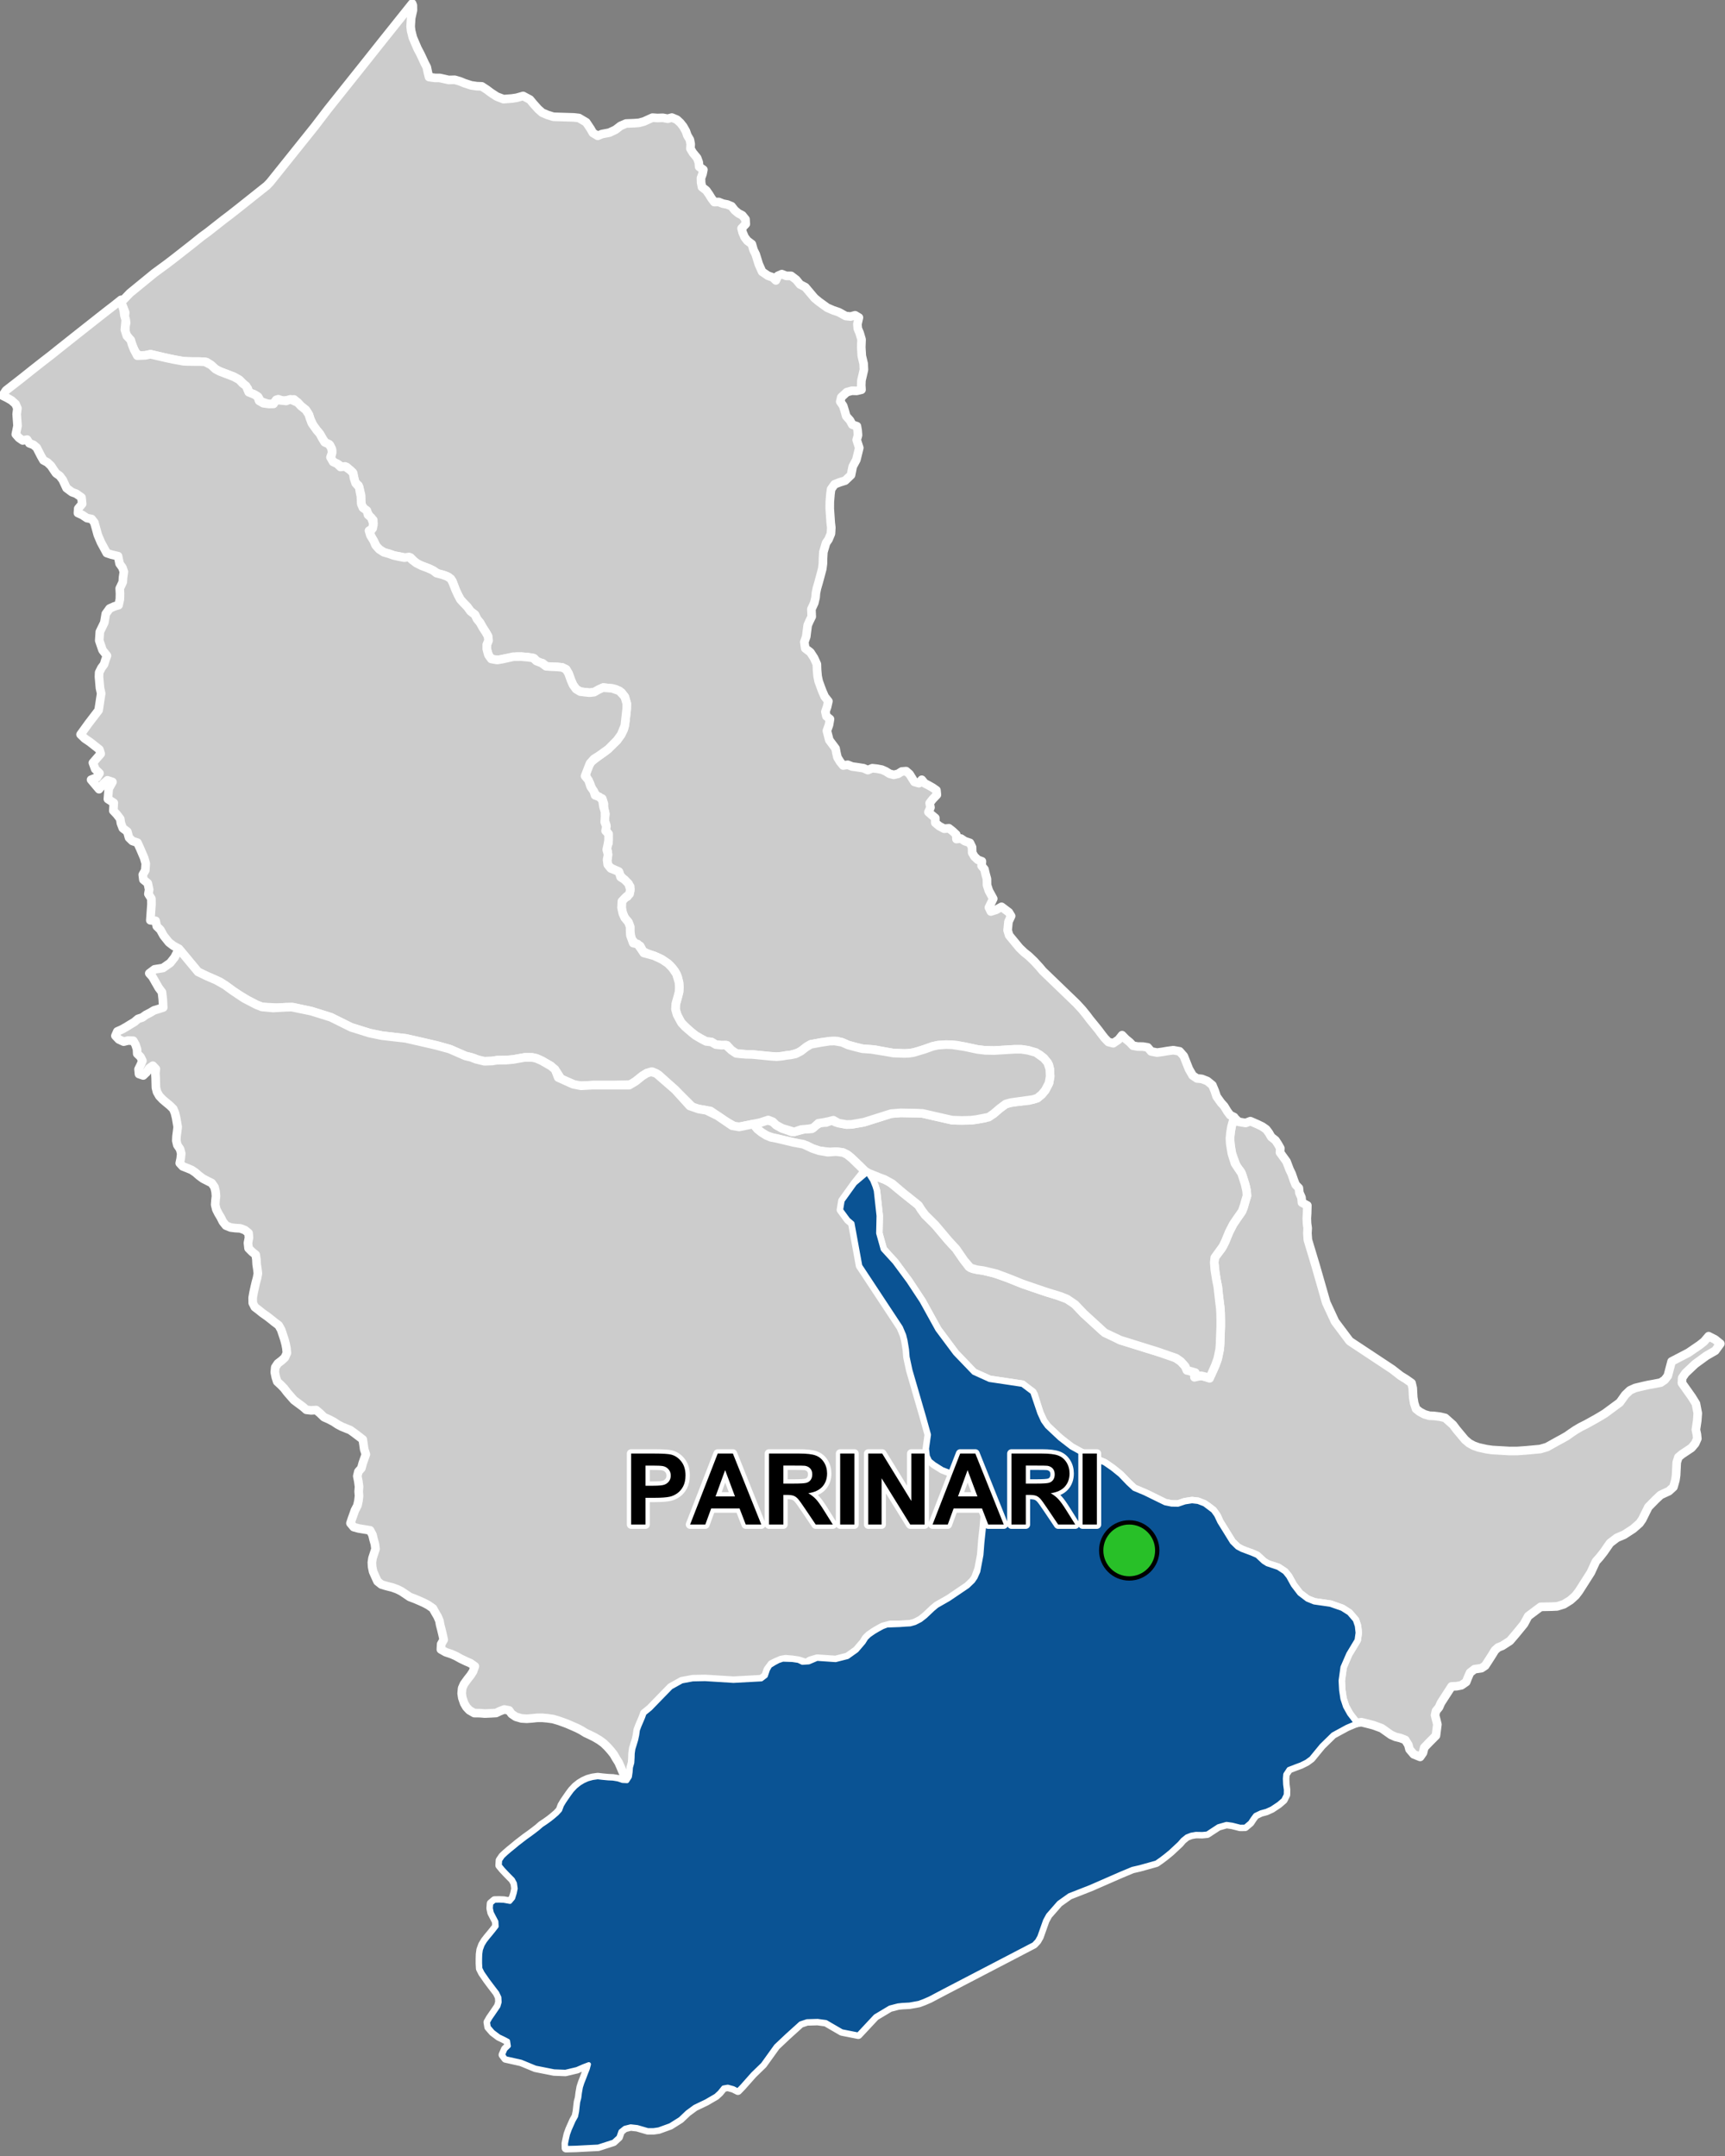 <?xml version="1.0" encoding="UTF-8"?>
<svg width="400pt" height="500pt" version="1.1" viewBox="0 0 400 500" xmlns="http://www.w3.org/2000/svg">
<rect x="0" y="0" width="400" height="500" fill="#808080" stroke="none"/>
<g id="a">
<rect width="400" height="500" fill="none"/>
<path d="m286.52 259.5 0.684 0.656 1.633 0.277 1.102-0.422 1.684 0.73 1.07 0.52 0.914 0.633 0.617 0.816 0.555 0.965 0.992 0.781 0.609 0.938 0.5 0.887-0.062 0.996 1.512 2.102 0.699 1.836 0.492 1.02 0.535 1.555 0.391 0.969 0.742 0.762 0.121 1.105 0.48 1.07 0.113 1.195 1.246 0.664-0.047 1.836-0.074 1.125 0.047 1.191 0.152 1.117-0.062 1.188 0.109 1.531 1.82 6.035 2.441 8.523 2.035 4.387 3.402 4.535 7.703 5.098 2.18 1.445 1.922 1.496 1.234 0.762 1.305 0.918 0.273 1.16 0.117 2.164 0.219 1.328 0.434 1.34 0.855 0.672 1.105 0.59 1.137 0.328 1.023 0.039 1.449 0.18 1.191 0.285 1.805 1.605 0.832 1.109 1.969 2.356 0.941 0.797 1.07 0.582 1.129 0.398 1.855 0.41 1.324 0.188 1.793 0.102 2.199 0.129 1.863-0.012 2.019-0.145 1.203-0.109 2.027-0.188 1.582-0.465 2.59-1.445 0.891-0.477 1.121-0.641 1.008-0.711 1.027-0.691 1.129-0.66 1.348-0.68 2.094-1.16 1.242-0.727 0.973-0.594 2.129-1.57 1.32-0.973 1.277-1.789 1.086-1.031 1.227-0.555 1.879-0.449 1.105-0.25 1.121-0.191 1.805-0.355 0.941-0.645 0.695-0.918 0.883-3.336 3.887-2.019 2.555-1.746 1.074-0.84 1.07-1.254 1.453 0.734 1.258 1.008-1.172 1.617-2.062 1.188-2.621 1.91-2.231 2.113-0.758 1.102-0.059 1.191 2.301 3.254 0.945 1.535 0.426 2.211-0.129 1.754-0.309 2.074 0.23 1.066 0.105 1.004-0.504 1.133-0.844 1.004-2.215 1.473-0.828 0.688-0.383 1.207-0.145 2.949-0.164 1.148-0.457 1.613-1.062 0.965-0.957 0.434-0.969 0.457-1.09 1.02-1.734 1.762-1.426 2.879-0.629 0.902-1.457 1.273-2.129 1.383-1.664 0.707-1.594 1.215-1.41 2.035-0.941 1.207-0.91 1.016-1.188 2.578-2.746 4.312-0.773 1.016-1.199 1.082-1.531 0.953-1.57 0.492-1.297 0.059-2.512 0.047-0.883 0.648-2.016 1.52-0.961 1.797-1.914 2.34-1.359 1.586-1.785 1.152-0.938 0.367-0.754 0.676-0.594 0.977-0.98 1.531-0.676 1.047-0.875 0.582-1.605 0.234-1.039 0.812-0.531 1.215-0.363 0.941-1.105 0.762-1.105 0.219-1.184 0.055-2.477 3.836-0.441 1.016-0.688 0.828-0.219 0.977 0.258 1.008 0.281 1.141-0.332 2.594-1.727 1.738-0.98 1.031-0.301 1.219-0.66 0.949-1.477-0.598-0.98-1.152-0.281-1.051-0.715-1.141-1.086-0.418-1.152-0.281-1.062-0.469-2.18-1.543-1.906-0.691-1.215-0.32-1.555-0.387-1.238 0.191-1.406-1.738-1.141-2.047-0.609-1.84-0.297-1.961-0.121-2.223 0.434-3.148 1.25-2.996 0.824-1.312 1.199-1.992 0.234-1.668-0.176-1.57-0.457-1.352-1.387-1.617-1.625-1.035-2.715-0.949-1.527-0.219-2.211-0.316-1.621-0.656-1.801-1.371-0.836-1.094-0.645-0.84-1.105-2-0.844-1.047-1.516-1.004-2.266-0.688-1.129-0.699-1.492-1.391-1.184-0.516-1.723-0.539-1.574-0.844-1.332-1.266-2.898-4.676-0.598-1.367-0.906-1.25-1.227-0.953-2.242-1.113-1.387-0.156-1.648 0.258-1.594 0.539-1.492-0.023-1.516-0.309-3.898-1.938-3.301-1.406-0.938-0.863-2.277-2.328-1.777-1.438-1.852-1.285-3.231-1.336-2.387-1.184-2.09-1.156-2.387-1.848-1-0.887-1.055-0.996-1.145-1.078-0.957-1.301-0.836-1.836-1.336-4.301-2.637-2.277-3.496-0.527-4.109-0.609-3.672-1.66-4.285-4.461-4.106-5.508-3.672-6.641-3.059-4.633-3.234-4.371-2.711-2.973-1.051-3.758 0.09-4.023-0.379-3.449-0.25-2.316-0.309-1.059-0.551-1.387-0.77-1.195h1.16l1.398 0.57 1.027 0.375 0.969 0.406 3.117 2.539 2.957 2.352 0.879 0.719 0.613 0.988 0.887 1.203 1.52 1.504 0.809 0.809 0.652 0.766 2.441 2.898 1.793 1.945 1.602 2.332 1.348 1.801 0.965 0.48 2.211 0.367 2.453 0.574 3.281 1.133 3.562 1.426 2.758 0.949 1.133 0.387 1.801 0.605 2.309 0.711 2.269 0.828 1.508 0.891 2.379 2.496 0.941 0.863 2.527 2.312 0.879 0.809 4.113 2.172 8.645 2.695 3.519 0.98 1.891 1.273 0.824 0.832 0.57 0.867 0.891 0.543 0.91 0.434-0.02 1.008 0.938-0.379 1.016 0.121 1.074 0.289 0.891-0.754 0.512-1.148 0.418-0.957 0.449-1.184 0.547-2.512 0.082-1.09 0.117-3.156 0.043-1.055-0.004-1.395-0.031-1.656-0.066-1.16-0.152-1.184-0.238-1.848-0.184-1.914-0.332-1.656-0.227-1.551-0.273-2.445 0.125-1.137 1.566-2.062 0.844-1.625 0.941-2.281 0.91-1.77 1.027-1.516 0.723-1.023 0.645-1.262 0.332-1.238 0.477-1.566-0.09-1.141-0.207-1.02-0.707-2.328-0.445-1.109-0.926-1.137-1.129-3.047-0.25-1.328-0.195-2.188 0.145-1.465 0.211-1.219 0.305-1.477z" fill="#ccc" fill-rule="evenodd"/>
<path d="m286.52 259.5 0.684 0.656 1.633 0.277 1.102-0.422 1.684 0.73 1.07 0.52 0.914 0.633 0.617 0.816 0.555 0.965 0.992 0.781 0.609 0.938 0.5 0.887-0.062 0.996 1.512 2.102 0.699 1.836 0.492 1.02 0.535 1.555 0.391 0.969 0.742 0.762 0.121 1.105 0.48 1.07 0.113 1.195 1.246 0.664-0.047 1.836-0.074 1.125 0.047 1.191 0.152 1.117-0.062 1.188 0.109 1.531 1.82 6.035 2.441 8.523 2.035 4.387 3.402 4.535 7.703 5.098 2.18 1.445 1.922 1.496 1.234 0.762 1.305 0.918 0.273 1.16 0.117 2.164 0.219 1.328 0.434 1.34 0.855 0.672 1.105 0.59 1.137 0.328 1.023 0.039 1.449 0.18 1.191 0.285 1.805 1.605 0.832 1.109 1.969 2.356 0.941 0.797 1.07 0.582 1.129 0.398 1.855 0.41 1.324 0.188 1.793 0.102 2.199 0.129 1.863-0.012 2.019-0.145 1.203-0.109 2.027-0.188 1.582-0.465 2.59-1.445 0.891-0.477 1.121-0.641 1.008-0.711 1.027-0.691 1.129-0.66 1.348-0.68 2.094-1.16 1.242-0.727 0.973-0.594 2.129-1.57 1.32-0.973 1.277-1.789 1.086-1.031 1.227-0.555 1.879-0.449 1.105-0.25 1.121-0.191 1.805-0.355 0.941-0.645 0.695-0.918 0.883-3.336 3.887-2.019 2.555-1.746 1.074-0.84 1.07-1.254 1.453 0.734 1.258 1.008-1.172 1.617-2.062 1.188-2.621 1.91-2.231 2.113-0.758 1.102-0.059 1.191 2.301 3.254 0.945 1.535 0.426 2.211-0.129 1.754-0.309 2.074 0.23 1.066 0.105 1.004-0.504 1.133-0.844 1.004-2.215 1.473-0.828 0.688-0.383 1.207-0.145 2.949-0.164 1.148-0.457 1.613-1.062 0.965-0.957 0.434-0.969 0.457-1.09 1.02-1.734 1.762-1.426 2.879-0.629 0.902-1.457 1.273-2.129 1.383-1.664 0.707-1.594 1.215-1.41 2.035-0.941 1.207-0.91 1.016-1.188 2.578-2.746 4.312-0.773 1.016-1.199 1.082-1.531 0.953-1.57 0.492-1.297 0.059-2.512 0.047-0.883 0.648-2.016 1.52-0.961 1.797-1.914 2.34-1.359 1.586-1.785 1.152-0.938 0.367-0.754 0.676-0.594 0.977-0.98 1.531-0.676 1.047-0.875 0.582-1.605 0.234-1.039 0.812-0.531 1.215-0.363 0.941-1.105 0.762-1.105 0.219-1.184 0.055-2.477 3.836-0.441 1.016-0.688 0.828-0.219 0.977 0.258 1.008 0.281 1.141-0.332 2.594-1.727 1.738-0.98 1.031-0.301 1.219-0.66 0.949-1.477-0.598-0.98-1.152-0.281-1.051-0.715-1.141-1.086-0.418-1.152-0.281-1.062-0.469-2.18-1.543-1.906-0.691-1.215-0.32-1.555-0.387-1.238 0.191-1.406-1.738-1.141-2.047-0.609-1.84-0.297-1.961-0.121-2.223 0.434-3.148 1.25-2.996 0.824-1.312 1.199-1.992 0.234-1.668-0.176-1.57-0.457-1.352-1.387-1.617-1.625-1.035-2.715-0.949-1.527-0.219-2.211-0.316-1.621-0.656-1.801-1.371-0.836-1.094-0.645-0.84-1.105-2-0.844-1.047-1.516-1.004-2.266-0.688-1.129-0.699-1.492-1.391-1.184-0.516-1.723-0.539-1.574-0.844-1.332-1.266-2.898-4.676-0.598-1.367-0.906-1.25-1.227-0.953-2.242-1.113-1.387-0.156-1.648 0.258-1.594 0.539-1.492-0.023-1.516-0.309-3.898-1.938-3.301-1.406-0.938-0.863-2.277-2.328-1.777-1.438-1.852-1.285-3.231-1.336-2.387-1.184-2.09-1.156-2.387-1.848-1-0.887-1.055-0.996-1.145-1.078-0.957-1.301-0.836-1.836-1.336-4.301-2.637-2.277-3.496-0.527-4.109-0.609-3.672-1.66-4.285-4.461-4.106-5.508-3.672-6.641-3.059-4.633-3.234-4.371-2.711-2.973-1.051-3.758 0.09-4.023-0.379-3.449-0.25-2.316-0.309-1.059-0.551-1.387-0.77-1.195h1.16l1.398 0.57 1.027 0.375 0.969 0.406 3.117 2.539 2.957 2.352 0.879 0.719 0.613 0.988 0.887 1.203 1.52 1.504 0.809 0.809 0.652 0.766 2.441 2.898 1.793 1.945 1.602 2.332 1.348 1.801 0.965 0.48 2.211 0.367 2.453 0.574 3.281 1.133 3.562 1.426 2.758 0.949 1.133 0.387 1.801 0.605 2.309 0.711 2.269 0.828 1.508 0.891 2.379 2.496 0.941 0.863 2.527 2.312 0.879 0.809 4.113 2.172 8.645 2.695 3.519 0.98 1.891 1.273 0.824 0.832 0.57 0.867 0.891 0.543 0.91 0.434-0.02 1.008 0.938-0.379 1.016 0.121 1.074 0.289 0.891-0.754 0.512-1.148 0.418-0.957 0.449-1.184 0.547-2.512 0.082-1.09 0.117-3.156 0.043-1.055-0.004-1.395-0.031-1.656-0.066-1.16-0.152-1.184-0.238-1.848-0.184-1.914-0.332-1.656-0.227-1.551-0.273-2.445 0.125-1.137 1.566-2.062 0.844-1.625 0.941-2.281 0.91-1.77 1.027-1.516 0.723-1.023 0.645-1.262 0.332-1.238 0.477-1.566-0.09-1.141-0.207-1.02-0.707-2.328-0.445-1.109-0.926-1.137-1.129-3.047-0.25-1.328-0.195-2.188 0.145-1.465 0.211-1.219 0.305-1.477 0.656-0.344" fill="none" stroke="#fff" stroke-linecap="round" stroke-linejoin="round" stroke-miterlimit="10" stroke-width="2"/>
<path d="m201.27 272.18 0.223 0.387 0.77 1.195 0.551 1.387 0.297 0.988 0.262 2.387 0.379 3.449-0.09 4.023 1.051 3.758 2.711 2.973 3.234 4.371 3.059 4.633 3.672 6.641 4.106 5.508 4.285 4.461 3.672 1.66 4.109 0.609 3.496 0.527 2.34 1.762 1.633 4.816 0.836 1.836 0.91 1.258 1.191 1.121 0.871 0.82 0.891 0.836 2.68 2.074 2.09 1.156 2.387 1.184 3.231 1.336 1.852 1.285 1.777 1.438 1.852 1.93 1.363 1.262 2.394 0.996 4.805 2.348 1.516 0.309 1.492 0.023 1.594-0.539 1.648-0.258 1.387 0.156 1.469 0.562 2 1.504 0.762 1.051 0.742 1.566 2.898 4.676 1.23 1.211 1.008 0.539 2.391 0.898 1.184 0.516 1.492 1.391 0.848 0.531 2.547 0.855 1.516 1.004 0.844 1.047 1.105 2 0.645 0.84 0.836 1.094 1.801 1.371 1.621 0.656 2.211 0.316 1.527 0.219 2.715 0.949 1.625 1.035 1.387 1.617 0.457 1.352 0.176 1.57-0.234 1.668-1.199 1.992-0.73 1.211-1.344 3.098-0.434 3.148 0.121 2.223 0.297 1.961 0.609 1.84 0.938 1.684 1.609 2.102-1.051 0.441-1.109 0.469-3.207 1.746-2.637 2.578-2.434 2.965-1.051 0.77-1.305 0.652-1.207 0.445-1.613 0.625-0.789 1.195-0.086 1.02 0.055 1.328 0.168 1.254-0.023 1.156-0.582 1.172-1.078 0.934-1.625 1.086-1.242 0.562-1.273 0.344-1.293 0.617-0.605 0.82-0.594 0.902-1.168 0.984-1.16 0.016-1.836-0.469-1.316-0.184-1.891 0.539-2.594 1.695-1.113 0.109-1.496-0.027-1.098 0.188-1.031 0.406-0.953 0.77-0.723 0.836-2.094 1.953-1.199 0.98-1.043 0.793-1.039 0.723-3.836 1.07-1.699 0.391-2.688 1.121-7.043 3.078-1.648 0.645-3.246 1.273-2.43 1.727-2.496 2.852-0.691 1.266-1.32 3.738-0.535 0.945-0.758 0.812-1.992 1.039-18.941 9.867-3.211 1.695-1.301 0.566-1.219 0.453-2.172 0.391-1.684 0.09-1.012 0.113-1.852 0.484-3.367 2.016-3.969 4.25-3.816-0.754-1.836-1.066-1.852-1.078-1.934-0.262-2.453 0.07-1.496 0.504-3.121 2.824-2.57 2.422-3.043 4.234-2.316 2.25-2.508 2.832-0.969 1.004-1.066-0.539-1.281-0.348-1.008 0.184-0.906 1.121-0.836 0.77-2.269 1.32-2.621 1.258-1.711 1.254-1.652 1.566-2.328 1.465-2.672 0.969-1.23 0.176h-1.305l-1.027-0.301-1.426-0.414-1.523-0.172-1.371 0.344-0.965 0.773-0.469 1.352-1.176 1.082-3.547 1.148-2.328 0.117-2.816 0.148-2.332 0.059-0.027-1.074 0.219-1.07 0.246-1.082 0.426-1.168 0.438-0.98 0.426-0.973 0.586-1.047 0.234-1.148 0.113-1.027 0.133-1.125 0.258-0.98 0.145-1.168 0.234-1.316 0.34-1.047 0.406-1.023 0.453-1.199 0.383-0.953 0.281-1.059-1.316 0.5-1.441 0.633-2.668 0.633-2.648-0.105-4.305-0.855-2.231-0.922-1.113-0.453-3.574-0.797-0.621-0.836 0.547-1.273 0.793-0.762-0.18-1.172-1.07-0.559-1.016-0.48-1.41-1.062-0.977-1.137-0.188-1.117 0.527-0.922 0.941-1.363 0.957-1.41 0.281-0.965-0.062-1.102-0.504-1.055-0.723-0.941-0.738-0.973-0.734-0.98-0.59-0.848-0.605-0.871-0.508-1.016-0.066-1.195v-1.039l0.035-1.102 0.137-1.008 0.41-1.125 0.543-0.906 0.645-0.832 0.688-0.824 0.676-0.836 0.703-0.91-0.059-1.121-0.52-0.992-0.555-1.078-0.215-1.004 0.086-1.102 0.82-0.691 1.039-0.023 1.074 0.039 1.457 0.262 0.703-0.828 0.375-1.211 0.207-1.016-0.168-1.234-0.48-0.883-0.77-0.773-0.738-0.762-0.77-0.824-0.75-0.91 0.074-1.16 0.617-0.906 0.785-0.738 0.859-0.738 0.895-0.723 0.867-0.727 0.848-0.652 1.051-0.812 0.988-0.699 1.004-0.75 0.883-0.688 0.82-0.715 1.012-0.676 0.941-0.676 0.797-0.641 0.832-0.715 0.715-0.773 0.41-1.102 0.52-0.871 0.617-0.906 0.605-0.871 0.629-0.848 0.82-0.871 0.906-0.723 0.906-0.547 1.012-0.457 1.113-0.301 1.207-0.172 1.168 0.137 1.293 0.121 1.086 0.047 1.172 0.195 1.035 0.352 1.055 0.051 0.621-0.969 0.168-1.141 0.074-1.039 0.312-1.102 0.07-1.152 0.031-1.008 0.148-1.039 0.309-0.984 0.344-1.133 0.238-1.113 0.156-1.133 0.363-0.977 0.438-1.016 0.402-0.945 0.34-0.941 1.348-1.094 2.113-2.176 2.691-2.769 2.523-1.406 2.527-0.469 2.879-0.059 6.578 0.41 6.465-0.352 1-0.762 0.5-1.461 0.5-0.871 1.012-0.625 0.965-0.516 1-0.336 2.172 0.07 1.426 0.211 0.941 0.449 1.492-0.098 1.918-0.82 4.289 0.293 2.762-0.703 2.125-1.512 1.598-1.871 0.594-0.957 0.73-0.703 1.078-0.746 0.945-0.559 1.094-0.594 1.012-0.379 2.883-0.105 1.348-0.098 1.129-0.062 1.113-0.312 1.285-0.656 1.098-0.855 1.781-1.684 0.914-0.762 1.133-0.648 1.617-0.926 3.293-2.227 1.109-0.754 1.219-1.168 0.574-0.84 0.625-1.406 0.465-2.449 0.262-1.402 0.219-2.836 0.375-3.57 0.273-3.184 0.016-3.606-0.082-2.484-0.871-1.383-2.066-1.164-1.777-0.258-1.875-0.129-3.227-1.23-1.887-1.188-1.031-0.832-0.496-1.055-0.188-1.695 0.254-1.832 0.199-1.418-1.121-4.035-0.547-1.879-1.473-5.078-1.152-3.961-0.656-3.059-0.145-1.75-0.34-2.066-0.316-1.266-0.758-1.801-0.859-1.305-7.32-11.098-1.246-1.887-1.805-9.863-0.973-0.828-1.66-2.262 0.348-2.109 2.887-4.019 2.566-2.176z" fill="#ccc" fill-rule="evenodd"/>
<path d="m201.27 272.18 0.223 0.387 0.77 1.195 0.551 1.387 0.297 0.988 0.262 2.387 0.379 3.449-0.09 4.023 1.051 3.758 2.711 2.973 3.234 4.371 3.059 4.633 3.672 6.641 4.106 5.508 4.285 4.461 3.672 1.66 4.109 0.609 3.496 0.527 2.34 1.762 1.633 4.816 0.836 1.836 0.91 1.258 1.191 1.121 0.871 0.82 0.891 0.836 2.68 2.074 2.09 1.156 2.387 1.184 3.231 1.336 1.852 1.285 1.777 1.438 1.852 1.93 1.363 1.262 2.394 0.996 4.805 2.348 1.516 0.309 1.492 0.023 1.594-0.539 1.648-0.258 1.387 0.156 1.469 0.562 2 1.504 0.762 1.051 0.742 1.566 2.898 4.676 1.23 1.211 1.008 0.539 2.391 0.898 1.184 0.516 1.492 1.391 0.848 0.531 2.547 0.855 1.516 1.004 0.844 1.047 1.105 2 0.645 0.84 0.836 1.094 1.801 1.371 1.621 0.656 2.211 0.316 1.527 0.219 2.715 0.949 1.625 1.035 1.387 1.617 0.457 1.352 0.176 1.57-0.234 1.668-1.199 1.992-0.73 1.211-1.344 3.098-0.434 3.148 0.121 2.223 0.297 1.961 0.609 1.84 0.938 1.684 1.609 2.102-1.051 0.441-1.109 0.469-3.207 1.746-2.637 2.578-2.434 2.965-1.051 0.77-1.305 0.652-1.207 0.445-1.613 0.625-0.789 1.195-0.086 1.02 0.055 1.328 0.168 1.254-0.023 1.156-0.582 1.172-1.078 0.934-1.625 1.086-1.242 0.562-1.273 0.344-1.293 0.617-0.605 0.82-0.594 0.902-1.168 0.984-1.16 0.016-1.836-0.469-1.316-0.184-1.891 0.539-2.594 1.695-1.113 0.109-1.496-0.027-1.098 0.188-1.031 0.406-0.953 0.77-0.723 0.836-2.094 1.953-1.199 0.98-1.043 0.793-1.039 0.723-3.836 1.07-1.699 0.391-2.688 1.121-7.043 3.078-1.648 0.645-3.246 1.273-2.43 1.727-2.496 2.852-0.691 1.266-1.32 3.738-0.535 0.945-0.758 0.812-1.992 1.039-18.941 9.867-3.211 1.695-1.301 0.566-1.219 0.453-2.172 0.391-1.684 0.09-1.012 0.113-1.852 0.484-3.367 2.016-3.969 4.25-3.816-0.754-1.836-1.066-1.852-1.078-1.934-0.262-2.453 0.07-1.496 0.504-3.121 2.824-2.57 2.422-3.043 4.234-2.316 2.25-2.508 2.832-0.969 1.004-1.066-0.539-1.281-0.348-1.008 0.184-0.906 1.121-0.836 0.77-2.269 1.32-2.621 1.258-1.711 1.254-1.652 1.566-2.328 1.465-2.672 0.969-1.23 0.176h-1.305l-1.027-0.301-1.426-0.414-1.523-0.172-1.371 0.344-0.965 0.773-0.469 1.352-1.176 1.082-3.547 1.148-2.328 0.117-2.816 0.148-2.332 0.059-0.027-1.074 0.219-1.07 0.246-1.082 0.426-1.168 0.438-0.98 0.426-0.973 0.586-1.047 0.234-1.148 0.113-1.027 0.133-1.125 0.258-0.98 0.145-1.168 0.234-1.316 0.34-1.047 0.406-1.023 0.453-1.199 0.383-0.953 0.281-1.059-1.316 0.5-1.441 0.633-2.668 0.633-2.648-0.105-4.305-0.855-2.231-0.922-1.113-0.453-3.574-0.797-0.621-0.836 0.547-1.273 0.793-0.762-0.18-1.172-1.07-0.559-1.016-0.48-1.41-1.062-0.977-1.137-0.188-1.117 0.527-0.922 0.941-1.363 0.957-1.41 0.281-0.965-0.062-1.102-0.504-1.055-0.723-0.941-0.738-0.973-0.734-0.98-0.59-0.848-0.605-0.871-0.508-1.016-0.066-1.195v-1.039l0.035-1.102 0.137-1.008 0.41-1.125 0.543-0.906 0.645-0.832 0.688-0.824 0.676-0.836 0.703-0.91-0.059-1.121-0.52-0.992-0.555-1.078-0.215-1.004 0.086-1.102 0.82-0.691 1.039-0.023 1.074 0.039 1.457 0.262 0.703-0.828 0.375-1.211 0.207-1.016-0.168-1.234-0.48-0.883-0.77-0.773-0.738-0.762-0.77-0.824-0.75-0.91 0.074-1.16 0.617-0.906 0.785-0.738 0.859-0.738 0.895-0.723 0.867-0.727 0.848-0.652 1.051-0.812 0.988-0.699 1.004-0.75 0.883-0.688 0.82-0.715 1.012-0.676 0.941-0.676 0.797-0.641 0.832-0.715 0.715-0.773 0.41-1.102 0.52-0.871 0.617-0.906 0.605-0.871 0.629-0.848 0.82-0.871 0.906-0.723 0.906-0.547 1.012-0.457 1.113-0.301 1.207-0.172 1.168 0.137 1.293 0.121 1.086 0.047 1.172 0.195 1.035 0.352 1.055 0.051 0.621-0.969 0.168-1.141 0.074-1.039 0.312-1.102 0.07-1.152 0.031-1.008 0.148-1.039 0.309-0.984 0.344-1.133 0.238-1.113 0.156-1.133 0.363-0.977 0.438-1.016 0.402-0.945 0.34-0.941 1.348-1.094 2.113-2.176 2.691-2.769 2.523-1.406 2.527-0.469 2.879-0.059 6.578 0.41 6.465-0.352 1-0.762 0.5-1.461 0.5-0.871 1.012-0.625 0.965-0.516 1-0.336 2.172 0.07 1.426 0.211 0.941 0.449 1.492-0.098 1.918-0.82 4.289 0.293 2.762-0.703 2.125-1.512 1.598-1.871 0.594-0.957 0.73-0.703 1.078-0.746 0.945-0.559 1.094-0.594 1.012-0.379 2.883-0.105 1.348-0.098 1.129-0.062 1.113-0.312 1.285-0.656 1.098-0.855 1.781-1.684 0.914-0.762 1.133-0.648 1.617-0.926 3.293-2.227 1.109-0.754 1.219-1.168 0.574-0.84 0.625-1.406 0.465-2.449 0.262-1.402 0.219-2.836 0.375-3.57 0.273-3.184 0.016-3.606-0.082-2.484-0.871-1.383-2.066-1.164-1.777-0.258-1.875-0.129-3.227-1.23-1.887-1.188-1.031-0.832-0.496-1.055-0.188-1.695 0.254-1.832 0.199-1.418-1.121-4.035-0.547-1.879-1.473-5.078-1.152-3.961-0.656-3.059-0.145-1.75-0.34-2.066-0.316-1.266-0.758-1.801-0.859-1.305-7.32-11.098-1.246-1.887-1.805-9.863-0.973-0.828-1.66-2.262 0.348-2.109 2.887-4.019 2.566-2.176 0.461-0.102" fill="none" stroke="#fff" stroke-linecap="round" stroke-linejoin="round" stroke-miterlimit="10" stroke-width="2"/>
<path d="m95.621 0.965 0.109 0.266 0.02 1.148-0.41 1.812-0.117 1.953 0.113 1.004 0.398 1.578 1.086 2.539 0.633 1.195 0.512 1.078 0.465 1.016 0.531 1.02 0.266 1.281 0.258 1.016 1.387 0.199 1.098 0.008 2.074 0.461 1.41-0.035 1.234 0.363 1.008 0.418 1.559 0.508 1.293 0.191 1.176 0.047 1.199 0.785 0.836 0.633 1.438 0.945 1.566 0.598 1.984-0.156 1.066-0.164 1.488-0.422 1.586 0.848 0.781 0.945 1.141 1.273 0.93 0.82 1.246 0.527 1.348 0.418 4.734 0.145 1.168 0.133 1.695 1 1.004 1.5 0.559 0.973 1.109 0.664 0.969-0.406 1.73-0.332 1.398-0.652 1.199-0.914 1.281-0.551 1.891-0.074 1.125-0.086 1.125-0.305 1.977-0.898 1.156 0.086 1.254-0.047 1.105 0.215 0.984-0.266 1.172 0.488 0.781 0.723 0.676 0.852 0.621 1.105 0.336 0.973 0.586 0.992 0.191 0.996-0.059 1.086 0.559 0.941 0.992 1.199 0.383 1.051 0.086 1.008 0.977 0.672-0.203 0.988-0.352 0.961 0.031 1.043 0.203 1.039 1.008 0.785 0.664 0.961 0.547 0.883 0.645 0.852 1.02-0.027 0.973 0.387 1.004 0.195 1.004 0.41 0.727 0.93 0.832 0.699 0.926 0.48 0.738 0.914 0.07 1.09-0.98 1.016 0.254 0.977 0.457 1.07 0.617 0.816 1.055 0.789 0.398 1.371 0.508 1.016 0.387 1.25 0.32 1.039 0.777 1.73 1.328 0.91 1.125 0.395 0.73 0.711 0.457-1.062 0.918-0.402 1.039 0.406h1.125l1.184 0.898 0.883 1.09 1.223 0.625 2.144 2.539 1.016 0.84 1.906 1.383 1.375 0.598 1.332 0.453 1.605 0.887 1.121 0.117 1.043-0.289 0.883 0.523-0.348 1.527 0.09 1.051 0.426 0.992 0.449 1.52-0.07 1.781 0.121 2.012 0.426 1.809 0.066 1.41-0.281 1.234-0.289 1.227-0.051 1.121 0.066 1.051-1.129 0.273-1.117-0.035-1.172 0.332-1.266 1.164-0.242 1.035 0.672 0.973 0.367 1.18 0.34 1.215 0.883 0.988 0.516 0.973 1.078 0.363 0.172 1.012 0.082 1.09-0.309 1.082 0.602 1.84-0.676 2.769-0.84 1.555-0.398 1.988-1.355 1.289-1.188 0.363-1.25 0.48-0.82 1.129-0.152 1.117-0.152 1.836-0.012 1.562 0.227 3.316 0.129 1.082-0.082 1.414-0.566 1.348-0.57 0.824-0.617 2.094-0.09 1.602-0.012 1.043-0.152 1.219-0.559 2.109-0.316 1.148-0.371 1.281-0.23 1.125-0.082 1.02-0.297 1.246-0.668 1.453 0.074 1.727-0.512 1.035-0.418 0.945-0.203 1.535-0.133 1.105-0.449 1.289 0.211 1.457 1.188 0.898 0.848 1.312 0.664 1.461 0.039 1.312 0.133 1.48 0.242 1.16 0.492 1.363 0.367 0.965 0.535 1.227 0.859 1.086-0.305 1.324-0.391 1.113 0.246 1.043 0.824 0.66-0.23 1.352-0.488 1.352 0.559 2.16 1.453 1.941 0.211 1.105 0.234 0.992 0.621 1 0.695 0.855 1.055-0.168 1.055 0.414 1.035 0.137 1.582 0.246 0.984 0.438 1.047-0.438 1.082 0.117 1.129 0.215 0.914 0.402 0.867 0.547 0.973 0.258 1.004-0.23 0.863-0.547 1.012-0.082 0.785 0.68 0.543 0.875 0.59 0.945 1.043 0.297 0.668-0.797 0.668 0.82 0.941 0.488 0.895 0.508 0.895 0.625 0.102 1.043-1.02 1.074-0.66 0.863 0.195 1.004-0.473 1.07 0.812 0.723 0.781 0.645 0.004 1.125 0.934 0.77 1.121 0.594 1.102-0.102 0.871 0.684 0.82 0.766 0.051 1.051 1.031-0.125 0.902 0.609 1.199 0.406 0.484 1.008 0.035 1.266 0.512 0.891 0.793 0.75 0.949 0.355-0.074 1.039 0.664 0.809 0.266 1.125 0.309 1.117 0.02 1.43 0.438 1.328 1.004 1.828-1 2.031 0.445 0.934 1.238-0.391 1.242-0.695 1.695 1.273 0.523 0.863-0.613 1.32-0.199 1.992 0.359 1.168 2.406 2.926 1.113 1.059 1.02 0.812 1.254 1.199 1.238 1.352 0.773 0.918 7.797 7.516 1.27 1.371 1.059 1.297 0.816 1.09 1.137 1.387 0.855 1.062 0.711 0.957 0.695 0.887 0.855 0.895 1.141 0.297 1.23-0.844 0.812-1.027 0.926 0.941 0.879 0.715 0.723 0.777 1.078 0.195 1.234 0.016 1.102 0.18 0.797 0.938 1.371 0.27 1.148-0.152 1.277-0.219 1.352-0.18 1.457 0.262 0.973 1.105 0.801 2.027 0.398 1 0.852 1.473 0.996 0.676 1.121 0.109 1.27 0.492 1.184 0.961 0.57 1.367 0.418 1.27 1.023 1.434 0.723 0.797 0.777 1.27 0.605 0.805 0.938 0.469-0.621 2.25-0.211 1.219-0.145 1.465 0.074 1.25 0.371 2.266 0.727 2.301 0.781 1.18 0.746 1.094 0.809 2.508 0.352 1.559 0.09 1.141-0.352 1.164-0.32 1.129-0.457 1.316-1.047 1.48-1.008 1.48-0.93 1.805-0.941 2.281-0.516 1.066-1.895 2.621-0.125 1.137 0.129 1.684 0.371 2.312 0.332 1.656 0.156 1.43 0.266 2.332 0.152 1.184 0.066 1.16 0.031 1.656 0.004 1.395-0.043 1.055-0.117 3.156-0.082 1.09-0.441 2.148-0.555 1.547-0.418 0.957-0.512 1.148-0.418 0.957-1.004-0.363-0.98-0.234-0.992 0.223-0.34-0.945-0.973-0.285-0.98-0.242-0.387-0.934-1.02-1.137-1.094-0.758-4.316-1.496-8.645-2.695-3.594-1.699-1.398-1.281-2.527-2.312-0.941-0.863-1.996-2.098-1.891-1.289-1.547-0.609-3.031-0.93-1.801-0.605-1.133-0.387-2.758-0.949-3.562-1.426-2.488-0.926-3.094-0.746-1.523-0.207-1.445-0.422-1.441-1.68-1.867-2.707-1.793-1.945-2.441-2.898-0.652-0.766-0.809-0.809-1.52-1.504-0.887-1.203-0.613-0.988-0.859-0.699-2.785-2.219-2.488-2.121-1.789-0.977-1.027-0.375-1.398-0.57-1.203-0.477-0.902-0.512-1.082-1.07-1.48-1.426-1.238-1.117-1.309-0.695-1.535-0.195-1.301 0.109-2.637-0.32-1.551-0.516-1.309-0.676-3.016-0.711-3.211-0.723-1.668-0.402-1.492-0.512-1.164-0.73-0.957-0.77-0.934-1.148 1.617-0.328 1.648-0.559 1.262 0.363 0.773 0.754 1.375 0.762 2.297 0.836 1.234-0.215 1.789-0.465 1.578-0.043 0.953-0.828 1.18-0.633h1.207l1.203-0.551 1.016 0.492 2.457 0.523 1.184-0.023 1.25-0.215 1.523-0.262 1.156-0.355 1.363-0.43 3.894-1.23 2.195-0.18 3.742 0.066 1.191 0.02 1.855 0.426 2.305 0.523 2.836 0.648 1.512 0.051 2.875-0.031 1.254-0.156 2.012-0.344 1.996-1 1.219-1.066 1.586-1.18 1.102-0.316 1.086-0.164 3.219-0.352 1.922-0.543 1.016-0.836 0.828-0.992 0.863-1.664 0.27-1.516-0.078-1.723-0.234-1.004-1.137-1.531-1.004-0.82-2.644-1.004-1.586-0.234h-1.57l-4.684 0.281-2.102-0.035-1.824-0.219-2.996-0.641-1.863-0.367-2.356-0.109-1.977 0.137-1.223 0.277-1.27 0.438-2.184 0.754-1.672 0.371-1.336 0.078-2.606-0.094-1.48-0.242-2.769-0.555-2.934-0.207-1.641-0.406-1.637-0.445-1.438-0.637-1.129-0.297-1.137 0.012-2.562 0.309-2.434 0.445-0.891 0.504-1.051 0.844-0.961 0.598-1.715 0.508-1.012 0.113-1.109 0.191-1.184 0.102-1.434-0.094-1.164-0.117-1.242-0.121-1.848-0.18-1.422-0.027-1.285-0.109-0.996-0.113-1.082-0.73-1.023-1.152-1.352-0.023-1.258-0.137-1.012-0.602-1.227-0.129-1.113-0.586-1.324-0.77-0.867-0.68-0.988-0.867-1.43-1.398-0.699-1.008-0.664-1.984 0.016-1.25 0.281-0.996 0.508-1.938 0.059-1.078-0.066-1.098-0.316-1.328-0.664-1.344-1.062-1.27-1.906-1.414-1.117-0.559-2.387-0.883-0.895-0.465-0.656-1.234-1.031-0.461-1.004-1.148-0.293-1.742-0.008-1.117-0.406-1.047-0.844-1.012-0.434-0.969-0.27-0.965-0.008-1.52 0.363-1.047 0.961-0.422 0.633-1.223 0.027-1.102-0.68-0.875-0.727-0.738-0.875-0.895-0.418-1.008-1.047-0.434-1.121-0.582-0.5-1.082 0.168-1.43-0.004-1.098-0.371-0.973 0.535-0.977-0.004-1.109-0.023-1.039-0.66-0.883 0.133-1.266-0.379-1.055 0.227-1.383-0.359-1 0.012-1.363-0.391-1.215-1.074-0.363-0.625-0.809-0.629-0.91-0.543-1.477-0.535-0.867-0.5-1.199 0.781-2 0.59-0.93 1.633-1.262 1.531-1.09 2.785-2.582 0.984-1.363 0.621-1.262 0.344-1.938 0.27-2.418 0.055-1.559-0.465-1.582-0.762-1.004-1.336-0.742-1.727-0.262-1.121-0.145-0.91 0.445-1.258 0.648-1.039 0.121-1.141-0.121-1.035-0.129-0.965-0.586-0.707-0.98-0.465-1.062-0.555-1.551-0.578-0.984-0.918-0.453-1.07-0.105-1.188-0.02-1.359-0.09-0.879-0.738-1.023-0.152-0.969-0.992-1.422-0.27-1.59-0.129-1.062 0.008-2.953 0.492-1.02 0.211-1.371-0.031-0.934-0.504-0.52-1.336-0.164-1.125 0.227-1.207 0.098-1.258-0.5-0.879-0.75-1.16-0.586-1.07-0.703-0.848-0.496-1.039-1.016-0.773-0.75-1.035-0.941-0.969-0.672-0.75-0.566-1.078-0.488-1.016-0.352-0.977-0.453-1.18-0.801-0.891-0.934-0.43-1.613-0.41-0.836-0.566-1.207-0.621-1.461-0.539-1.102-0.434-0.973-0.801-0.762-0.77-1.195 0.047-1.367-0.297-1.215-0.203-1.199-0.422-1.059-0.277-0.984-0.57-0.816-0.75-0.492-0.926-0.559-1.012-0.5-1.082 0.266-0.996 0.5-1.059-0.027-1.164-0.77-0.645-0.465-0.891-0.863-1.031-0.633-0.934-0.098-1.051 0.008-1.168-0.289-1.18-0.32-1.109-0.812-0.75-0.223-1.152-0.371-1.184-1.328-1.184-1.008 0.148-0.836-0.703-0.902-0.457-0.984-0.68 0.223-1.238 0.121-1.059-0.5-1.109-1.066-0.527-0.559-0.863-0.648-1.082-0.777-0.98-0.727-0.941-0.77-1.605-0.328-1.031-0.707-1.121-1.148-0.918-0.73-0.793-0.867-0.723-1.004 0.074-1.473 0.262-1.18-0.387-0.734 0.691-0.918 0.605-1.434-0.441-1.035-0.395-0.504-0.969-1.055-0.652-1.051-0.234-0.332-1.09-0.781-0.84-1.184-1.172-1.27-0.707-1.363-0.523-1.91-0.73-0.977-0.52-1.023-0.953-1.031-0.672-1.633-0.125h-2.062l-1.664-0.07-1.145-0.207-1.055-0.188-1.07-0.227-1.059-0.23-3.309-0.777-0.988 0.207-1.379 0.301-1.039-0.801-0.543-1.023-0.426-1.074-0.656-1.297-0.789-1.141-0.051-1.438 0.195-1.027-0.344-1.285 0.137-1.09-0.934-2.41 2.023-2.109 5.652-4.621 2.828-2.074 1.699-1.297 4.32-3.387 2.164-1.734 1.441-1.055 2.606-2.051 1.129-0.887 1.184-0.891 2.094-1.641 6.625-5.269 0.758-0.789 10.34-12.914 3.055-4 2.93-3.676 5.91-7.414 3.926-4.945 6.789-8.496z" fill="#ccc" fill-rule="evenodd"/>
<path d="m95.621 0.965 0.109 0.266 0.02 1.148-0.41 1.812-0.117 1.953 0.113 1.004 0.398 1.578 1.086 2.539 0.633 1.195 0.512 1.078 0.465 1.016 0.531 1.02 0.266 1.281 0.258 1.016 1.387 0.199 1.098 0.008 2.074 0.461 1.41-0.035 1.234 0.363 1.008 0.418 1.559 0.508 1.293 0.191 1.176 0.047 1.199 0.785 0.836 0.633 1.438 0.945 1.566 0.598 1.984-0.156 1.066-0.164 1.488-0.422 1.586 0.848 0.781 0.945 1.141 1.273 0.93 0.82 1.246 0.527 1.348 0.418 4.734 0.145 1.168 0.133 1.695 1 1.004 1.5 0.559 0.973 1.109 0.664 0.969-0.406 1.73-0.332 1.398-0.652 1.199-0.914 1.281-0.551 1.891-0.074 1.125-0.086 1.125-0.305 1.977-0.898 1.156 0.086 1.254-0.047 1.105 0.215 0.984-0.266 1.172 0.488 0.781 0.723 0.676 0.852 0.621 1.105 0.336 0.973 0.586 0.992 0.191 0.996-0.059 1.086 0.559 0.941 0.992 1.199 0.383 1.051 0.086 1.008 0.977 0.672-0.203 0.988-0.352 0.961 0.031 1.043 0.203 1.039 1.008 0.785 0.664 0.961 0.547 0.883 0.645 0.852 1.02-0.027 0.973 0.387 1.004 0.195 1.004 0.41 0.727 0.93 0.832 0.699 0.926 0.48 0.738 0.914 0.07 1.09-0.98 1.016 0.254 0.977 0.457 1.07 0.617 0.816 1.055 0.789 0.398 1.371 0.508 1.016 0.387 1.25 0.32 1.039 0.777 1.73 1.328 0.91 1.125 0.395 0.73 0.711 0.457-1.062 0.918-0.402 1.039 0.406h1.125l1.184 0.898 0.883 1.09 1.223 0.625 2.144 2.539 1.016 0.84 1.906 1.383 1.375 0.598 1.332 0.453 1.605 0.887 1.121 0.117 1.043-0.289 0.883 0.523-0.348 1.527 0.09 1.051 0.426 0.992 0.449 1.52-0.07 1.781 0.121 2.012 0.426 1.809 0.066 1.41-0.281 1.234-0.289 1.227-0.051 1.121 0.066 1.051-1.129 0.273-1.117-0.035-1.172 0.332-1.266 1.164-0.242 1.035 0.672 0.973 0.367 1.18 0.34 1.215 0.883 0.988 0.516 0.973 1.078 0.363 0.172 1.012 0.082 1.09-0.309 1.082 0.602 1.84-0.676 2.769-0.84 1.555-0.398 1.988-1.355 1.289-1.188 0.363-1.25 0.48-0.82 1.129-0.152 1.117-0.152 1.836-0.012 1.562 0.227 3.316 0.129 1.082-0.082 1.414-0.566 1.348-0.57 0.824-0.617 2.094-0.09 1.602-0.012 1.043-0.152 1.219-0.559 2.109-0.316 1.148-0.371 1.281-0.23 1.125-0.082 1.02-0.297 1.246-0.668 1.453 0.074 1.727-0.512 1.035-0.418 0.945-0.203 1.535-0.133 1.105-0.449 1.289 0.211 1.457 1.188 0.898 0.848 1.312 0.664 1.461 0.039 1.312 0.133 1.48 0.242 1.16 0.492 1.363 0.367 0.965 0.535 1.227 0.859 1.086-0.305 1.324-0.391 1.113 0.246 1.043 0.824 0.66-0.23 1.352-0.488 1.352 0.559 2.16 1.453 1.941 0.211 1.105 0.234 0.992 0.621 1 0.695 0.855 1.055-0.168 1.055 0.414 1.035 0.137 1.582 0.246 0.984 0.438 1.047-0.438 1.082 0.117 1.129 0.215 0.914 0.402 0.867 0.547 0.973 0.258 1.004-0.23 0.863-0.547 1.012-0.082 0.785 0.68 0.543 0.875 0.59 0.945 1.043 0.297 0.668-0.797 0.668 0.82 0.941 0.488 0.895 0.508 0.895 0.625 0.102 1.043-1.02 1.074-0.66 0.863 0.195 1.004-0.473 1.07 0.812 0.723 0.781 0.645 0.004 1.125 0.934 0.77 1.121 0.594 1.102-0.102 0.871 0.684 0.82 0.766 0.051 1.051 1.031-0.125 0.902 0.609 1.199 0.406 0.484 1.008 0.035 1.266 0.512 0.891 0.793 0.75 0.949 0.355-0.074 1.039 0.664 0.809 0.266 1.125 0.309 1.117 0.02 1.43 0.438 1.328 1.004 1.828-1 2.031 0.445 0.934 1.238-0.391 1.242-0.695 1.695 1.273 0.523 0.863-0.613 1.32-0.199 1.992 0.359 1.168 2.406 2.926 1.113 1.059 1.02 0.812 1.254 1.199 1.238 1.352 0.773 0.918 7.797 7.516 1.27 1.371 1.059 1.297 0.816 1.09 1.137 1.387 0.855 1.062 0.711 0.957 0.695 0.887 0.855 0.895 1.141 0.297 1.23-0.844 0.812-1.027 0.926 0.941 0.879 0.715 0.723 0.777 1.078 0.195 1.234 0.016 1.102 0.18 0.797 0.938 1.371 0.27 1.148-0.152 1.277-0.219 1.352-0.18 1.457 0.262 0.973 1.105 0.801 2.027 0.398 1 0.852 1.473 0.996 0.676 1.121 0.109 1.27 0.492 1.184 0.961 0.57 1.367 0.418 1.27 1.023 1.434 0.723 0.797 0.777 1.27 0.605 0.805 0.938 0.469-0.621 2.25-0.211 1.219-0.145 1.465 0.074 1.25 0.371 2.266 0.727 2.301 0.781 1.18 0.746 1.094 0.809 2.508 0.352 1.559 0.09 1.141-0.352 1.164-0.32 1.129-0.457 1.316-1.047 1.48-1.008 1.48-0.93 1.805-0.941 2.281-0.516 1.066-1.895 2.621-0.125 1.137 0.129 1.684 0.371 2.312 0.332 1.656 0.156 1.43 0.266 2.332 0.152 1.184 0.066 1.16 0.031 1.656 0.004 1.395-0.043 1.055-0.117 3.156-0.082 1.09-0.441 2.148-0.555 1.547-0.418 0.957-0.512 1.148-0.418 0.957-1.004-0.363-0.98-0.234-0.992 0.223-0.34-0.945-0.973-0.285-0.98-0.242-0.387-0.934-1.02-1.137-1.094-0.758-4.316-1.496-8.645-2.695-3.594-1.699-1.398-1.281-2.527-2.312-0.941-0.863-1.996-2.098-1.891-1.289-1.547-0.609-3.031-0.93-1.801-0.605-1.133-0.387-2.758-0.949-3.562-1.426-2.488-0.926-3.094-0.746-1.523-0.207-1.445-0.422-1.441-1.68-1.867-2.707-1.793-1.945-2.441-2.898-0.652-0.766-0.809-0.809-1.52-1.504-0.887-1.203-0.613-0.988-0.859-0.699-2.785-2.219-2.488-2.121-1.789-0.977-1.027-0.375-1.398-0.57-1.203-0.477-0.902-0.512-1.082-1.07-1.48-1.426-1.238-1.117-1.309-0.695-1.535-0.195-1.301 0.109-2.637-0.32-1.551-0.516-1.309-0.676-3.016-0.711-3.211-0.723-1.668-0.402-1.492-0.512-1.164-0.73-0.957-0.77-0.934-1.148 1.617-0.328 1.648-0.559 1.262 0.363 0.773 0.754 1.375 0.762 2.297 0.836 1.234-0.215 1.789-0.465 1.578-0.043 0.953-0.828 1.18-0.633h1.207l1.203-0.551 1.016 0.492 2.457 0.523 1.184-0.023 1.25-0.215 1.523-0.262 1.156-0.355 1.363-0.43 3.894-1.23 2.195-0.18 3.742 0.066 1.191 0.02 1.855 0.426 2.305 0.523 2.836 0.648 1.512 0.051 2.875-0.031 1.254-0.156 2.012-0.344 1.996-1 1.219-1.066 1.586-1.18 1.102-0.316 1.086-0.164 3.219-0.352 1.922-0.543 1.016-0.836 0.828-0.992 0.863-1.664 0.27-1.516-0.078-1.723-0.234-1.004-1.137-1.531-1.004-0.82-2.644-1.004-1.586-0.234h-1.57l-4.684 0.281-2.102-0.035-1.824-0.219-2.996-0.641-1.863-0.367-2.356-0.109-1.977 0.137-1.223 0.277-1.27 0.438-2.184 0.754-1.672 0.371-1.336 0.078-2.606-0.094-1.48-0.242-2.769-0.555-2.934-0.207-1.641-0.406-1.637-0.445-1.438-0.637-1.129-0.297-1.137 0.012-2.562 0.309-2.434 0.445-0.891 0.504-1.051 0.844-0.961 0.598-1.715 0.508-1.012 0.113-1.109 0.191-1.184 0.102-1.434-0.094-1.164-0.117-1.242-0.121-1.848-0.18-1.422-0.027-1.285-0.109-0.996-0.113-1.082-0.73-1.023-1.152-1.352-0.023-1.258-0.137-1.012-0.602-1.227-0.129-1.113-0.586-1.324-0.77-0.867-0.68-0.988-0.867-1.43-1.398-0.699-1.008-0.664-1.984 0.016-1.25 0.281-0.996 0.508-1.938 0.059-1.078-0.066-1.098-0.316-1.328-0.664-1.344-1.062-1.27-1.906-1.414-1.117-0.559-2.387-0.883-0.895-0.465-0.656-1.234-1.031-0.461-1.004-1.148-0.293-1.742-0.008-1.117-0.406-1.047-0.844-1.012-0.434-0.969-0.27-0.965-0.008-1.52 0.363-1.047 0.961-0.422 0.633-1.223 0.027-1.102-0.68-0.875-0.727-0.738-0.875-0.895-0.418-1.008-1.047-0.434-1.121-0.582-0.5-1.082 0.168-1.43-0.004-1.098-0.371-0.973 0.535-0.977-0.004-1.109-0.023-1.039-0.66-0.883 0.133-1.266-0.379-1.055 0.227-1.383-0.359-1 0.012-1.363-0.391-1.215-1.074-0.363-0.625-0.809-0.629-0.91-0.543-1.477-0.535-0.867-0.5-1.199 0.781-2 0.59-0.93 1.633-1.262 1.531-1.09 2.785-2.582 0.984-1.363 0.621-1.262 0.344-1.938 0.27-2.418 0.055-1.559-0.465-1.582-0.762-1.004-1.336-0.742-1.727-0.262-1.121-0.145-0.91 0.445-1.258 0.648-1.039 0.121-1.141-0.121-1.035-0.129-0.965-0.586-0.707-0.98-0.465-1.062-0.555-1.551-0.578-0.984-0.918-0.453-1.07-0.105-1.188-0.02-1.359-0.09-0.879-0.738-1.023-0.152-0.969-0.992-1.422-0.27-1.59-0.129-1.062 0.008-2.953 0.492-1.02 0.211-1.371-0.031-0.934-0.504-0.52-1.336-0.164-1.125 0.227-1.207 0.098-1.258-0.5-0.879-0.75-1.16-0.586-1.07-0.703-0.848-0.496-1.039-1.016-0.773-0.75-1.035-0.941-0.969-0.672-0.75-0.566-1.078-0.488-1.016-0.352-0.977-0.453-1.18-0.801-0.891-0.934-0.43-1.613-0.41-0.836-0.566-1.207-0.621-1.461-0.539-1.102-0.434-0.973-0.801-0.762-0.77-1.195 0.047-1.367-0.297-1.215-0.203-1.199-0.422-1.059-0.277-0.984-0.57-0.816-0.75-0.492-0.926-0.559-1.012-0.5-1.082 0.266-0.996 0.5-1.059-0.027-1.164-0.77-0.645-0.465-0.891-0.863-1.031-0.633-0.934-0.098-1.051 0.008-1.168-0.289-1.18-0.32-1.109-0.812-0.75-0.223-1.152-0.371-1.184-1.328-1.184-1.008 0.148-0.836-0.703-0.902-0.457-0.984-0.68 0.223-1.238 0.121-1.059-0.5-1.109-1.066-0.527-0.559-0.863-0.648-1.082-0.777-0.98-0.727-0.941-0.77-1.605-0.328-1.031-0.707-1.121-1.148-0.918-0.73-0.793-0.867-0.723-1.004 0.074-1.473 0.262-1.18-0.387-0.734 0.691-0.918 0.605-1.434-0.441-1.035-0.395-0.504-0.969-1.055-0.652-1.051-0.234-0.332-1.09-0.781-0.84-1.184-1.172-1.27-0.707-1.363-0.523-1.91-0.73-0.977-0.52-1.023-0.953-1.031-0.672-1.633-0.125h-2.062l-1.664-0.07-1.145-0.207-1.055-0.188-1.07-0.227-1.059-0.23-3.309-0.777-0.988 0.207-1.379 0.301-1.039-0.801-0.543-1.023-0.426-1.074-0.656-1.297-0.789-1.141-0.051-1.438 0.195-1.027-0.344-1.285 0.137-1.09-0.934-2.41 2.023-2.109 5.652-4.621 2.828-2.074 1.699-1.297 4.32-3.387 2.164-1.734 1.441-1.055 2.606-2.051 1.129-0.887 1.184-0.891 2.094-1.641 6.625-5.269 0.758-0.789 10.34-12.914 3.055-4 2.93-3.676 5.91-7.414 3.926-4.945 6.789-8.496 0.051 0.141" fill="none" stroke="#fff" stroke-linecap="round" stroke-linejoin="round" stroke-miterlimit="10" stroke-width="2"/>
<path d="m28.066 69.742 0.031 0.32 0.59 1.852 0.164 1.23 0.309 1.043-0.086 1.008-0.125 1.258 0.465 1.449 0.91 0.969 0.324 1.098 0.453 1.125 0.734 1.391 1.875-0.078 1.18-0.254 3.332 0.777 1.059 0.23 1.07 0.227 1.055 0.188 1.145 0.207 1.125 0.047 1.551 0.023h1.051l1.254 0.059 1.41 0.738 1.023 0.953 0.977 0.52 1.91 0.73 1.363 0.523 1.27 0.707 0.719 0.77 0.875 0.672 0.59 1.426 1.164 0.469 0.883 0.508 0.375 1.031 0.977 0.562 1.312 0.168 1.051-0.02 0.613-0.934 1.254 0.141 1.062 0.109 0.996-0.379 1.68 0.746 0.73 0.793 1.148 0.918 0.688 1.062 0.32 1.004 0.402 1.055 1.121 1.578 0.707 0.809 0.598 1.113 0.543 0.883 1.008 0.453 0.562 0.926 0.156 1.031-0.383 1.066 0.609 1.074 0.973 0.457 0.734 0.719 1.062-0.129 1.176 0.848 0.711 0.707 0.176 1.156 0.395 1.195 0.816 0.906 0.176 1.047 0.215 1.066 0.078 1.734 0.391 0.93 0.934 0.66 0.25 0.973 0.762 0.66 0.473 1.281-0.148 1.207-0.852 0.539 0.344 1.129 0.754 1.207 0.43 1.039 0.824 0.93 1.066 0.695 1.234 0.352 1.008 0.367 1.008 0.238 1.523 0.297 1.082-0.156 0.746 0.68 0.961 0.734 1.219 0.617 1.363 0.508 1.242 0.551 0.832 0.652 1.316 0.344 1.188 0.426 0.871 0.582 0.441 0.91 0.59 1.52 0.566 1.238 0.566 1.078 0.672 0.75 0.941 0.969 0.75 1.035 1.016 0.773 0.488 1.031 0.711 0.855 0.586 1.07 0.75 1.16 0.5 0.879 0.137 1.012-0.418 0.949-0.004 1.012 0.375 1.379 0.672 0.934 1.359 0.246 1.082-0.176 2.664-0.59 1.832-0.016 1.59 0.129 1.195 0.18 0.738 0.707 1.234 0.477 0.996 0.742 1 0.078 1.559 0.066 1.188 0.117 0.918 0.453 0.578 0.984 0.555 1.551 0.465 1.062 0.707 0.98 0.965 0.586 1.035 0.129 1.141 0.121 1.039-0.121 1.09-0.621 0.965-0.426 1.152 0.078 1.004 0.086 1.664 0.59 1.238 1.352 0.465 1.582-0.016 1.184-0.309 2.793-0.125 1.141-0.84 2.059-0.984 1.363-2.047 2.055-2.254 1.602-1.043 0.652-0.906 1.016-0.738 1.887-0.406 1.059 0.812 0.98 0.496 1.512 0.711 1.008 0.301 0.965 0.969 0.367 0.727 0.688 0.27 1.641 0.332 1.117 0.012 1.164-0.07 1.258 0.391 0.98-0.199 1.023 0.707 0.754-0.008 1.441-0.172 0.996-0.254 1.168 0.316 1.172-0.238 1.172 0.152 1.137 0.711 0.879 0.945 0.371 0.969 0.449 0.359 1.191 0.895 0.574 0.953 0.961 0.402 1.309-0.172 1.078-0.91 0.766-0.863 0.914-0.082 1.492 0.297 1.371 0.434 0.969 0.844 1.012 0.406 1.047 0.004 1.023 0.066 1.008 0.652 1.785 1.016 0.219 0.809 1.137 0.625 0.934 2.356 0.637 1.863 0.867 1.383 0.918 1.031 1.062 0.953 1.406 0.582 1.969 0.066 1.098-0.059 1.078-0.27 1.031-0.48 1.707-0.082 1.254 0.363 1.289 1.027 1.895 0.836 0.902 1.582 1.363 0.867 0.68 1.324 0.77 1.113 0.586 1.227 0.129 1.012 0.602 1.258 0.137 1.062-0.031 1.312 1.207 1.082 0.73 0.996 0.113 1.285 0.109 1.422 0.027 1.848 0.18 1.242 0.121 1.164 0.117 1.434 0.094 1.184-0.102 1.109-0.191 1.012-0.113 1.125-0.246 1.184-0.609 1.191-0.922 1.117-0.676 2.434-0.445 2-0.297 1.113-0.02 1.715 0.293 1.438 0.637 1.637 0.445 1.641 0.406 2.078 0.152 3.078 0.496 2.027 0.355 2.606 0.094 1.012-0.047 1.055-0.16 2.469-0.742 1.926-0.691 1.223-0.277 1.977-0.137 1.375 0.043 2.844 0.434 2.996 0.641 1.824 0.219 2.102 0.035 4.684-0.281h1.57l1.586 0.234 1.809 0.508 1.84 1.316 0.883 1.047 0.488 1.488 0.078 1.723-0.27 1.516-0.863 1.664-0.828 0.992-1.016 0.836-1.051 0.332-4.09 0.562-1.086 0.164-1.102 0.316-1.359 1.012-1.445 1.234-1.137 0.793-2.871 0.551-1.254 0.156-2.066 0.059-2.32-0.078-2.836-0.648-2.305-0.523-1.676-0.383-1.371-0.062-3.742-0.066-2.195 0.18-3.894 1.23-1.363 0.43-1.012 0.32-1.625 0.289-1.293 0.223-1.184 0.023-1.848-0.32-1.164-0.668-1.141 0.297-1.125 0.227-1.207 0.184-1.211 1.094-1.027 0.203-1.766 0.156-1.609 0.559-2.816-0.848-1.375-0.762-0.773-0.754-1.059-0.414-1.852 0.609-1.617 0.328-1.016 0.207-2.023 0.41h-1.168l-2.102-1.191-1.965-1.34-1.617-1.102-2.781-0.473-1.309-0.336-4.144-4.141-3.82-3.434-1.387-0.711-1.398 0.336-1.02 0.645-1.547 1.238-1.086 0.746-4.016 0.121h-4.488l-3.023 0.152-1.109-0.035-3.551-1.551-1.043-1.652-1.324-1.363-2.094-1.203-1.227-0.547-1.004-0.227-1.703-0.008-1.172 0.207-1.551 0.277-1.523 0.137-2.199 0.035-1.172 0.184-1.762 0.059-1.109-0.098-1.246-0.59-2.035-0.543-3.465-1.52-2.172-0.629-1.02-0.285-5.781-1.324-1.328-0.301-5.582-0.648-1.465-0.301-1.434-0.297-4.254-1.332-4.699-2.332-4.512-1.414-4.293-0.93-1.66 0.023-2.004 0.109-3.508-0.188-1.285-0.504-1.984-1.031-2.246-1.367-1.152-0.766-1.719-1.258-1.301-0.859-3.219-1.422-1.941-0.938-4.422-5.324-1.297-0.719-1.023-0.781-1.242-1.559-0.742-1.359-0.832-0.812-0.266-1.262-1.227-0.125 0.262-3.691-0.02-1.324-0.691-1.09 0.172-1.016-0.316-1.469-1.016-0.828-0.145-1.148 0.582-1.027 0.109-1.57-0.379-1.32-0.887-2.078-0.652-1.43-1.184-0.406-0.777-0.762-0.391-1.406-1.051-0.793-0.438-1.152-0.156-1.004-0.809-1.059-0.793-0.836 0.105-1.824-1.367-0.887 0.191-2.398 0.871-1.562-1.172-0.387-0.945 0.809-0.992 1.262-1.852-2.203 1.352-0.535 0.602-0.961-0.992-0.965-0.539-1.473 1.805-2.078-0.301-0.996-2.168-1.711-1.234-0.84-0.961-0.934 1.852-2.566 2.332-3.047 0.594-3.891-0.281-1.285-0.125-1.41-0.102-1.184 0.043-1 0.516-1.043 0.617-0.824 0.301-0.988 0.371-1.027-1.027-1.297-0.758-2.223 0.137-2.035 1.031-2.113 0.348-2.043 0.887-1.234 1.086-0.488 0.992-0.297 0.297-1.363 0.035-1.258-0.066-1.25 0.703-1.477 0.062-1.039 0.195-1.352-0.336-0.965-0.656-0.914-0.359-1.742-1.539-0.359-1.082-0.363-1.34-2.473-0.73-1.723-0.469-1.703-0.34-1.195-0.629-0.801-1.082-0.207-1.098-0.734-0.992-0.445 0.074-1.035 0.906-1.09-0.152-1.48-1.234-0.883-0.969-0.348-1.262-0.934-0.891-1.922-0.703-0.93-0.848-0.594-0.57-0.828-0.566-0.867-0.867-0.828-0.918-0.488-0.555-0.973-0.504-0.98-0.492-0.977-0.762-0.652-0.953-0.363-0.52-0.855-1.016 0.203-0.887-0.613-0.719-0.82 0.402-1.965-0.199-2.707 0.168-1.355-0.422-0.988-0.918-0.824-1.012-0.59-1.082-0.535 0.785-1.203 2.633-2.047 1.105-0.867 2.242-1.789 2.324-1.828 2.312-1.789 1.418-1.141 4.637-3.68 4.981-3.93 2.129-1.668 1.195-0.914 1.695-1.355z" fill="#ccc" fill-rule="evenodd"/>
<path d="m28.066 69.742 0.031 0.32 0.59 1.852 0.164 1.23 0.309 1.043-0.086 1.008-0.125 1.258 0.465 1.449 0.91 0.969 0.324 1.098 0.453 1.125 0.734 1.391 1.875-0.078 1.18-0.254 3.332 0.777 1.059 0.23 1.07 0.227 1.055 0.188 1.145 0.207 1.125 0.047 1.551 0.023h1.051l1.254 0.059 1.41 0.738 1.023 0.953 0.977 0.52 1.91 0.73 1.363 0.523 1.27 0.707 0.719 0.77 0.875 0.672 0.59 1.426 1.164 0.469 0.883 0.508 0.375 1.031 0.977 0.562 1.312 0.168 1.051-0.02 0.613-0.934 1.254 0.141 1.062 0.109 0.996-0.379 1.68 0.746 0.73 0.793 1.148 0.918 0.688 1.062 0.32 1.004 0.402 1.055 1.121 1.578 0.707 0.809 0.598 1.113 0.543 0.883 1.008 0.453 0.562 0.926 0.156 1.031-0.383 1.066 0.609 1.074 0.973 0.457 0.734 0.719 1.062-0.129 1.176 0.848 0.711 0.707 0.176 1.156 0.395 1.195 0.816 0.906 0.176 1.047 0.215 1.066 0.078 1.734 0.391 0.93 0.934 0.66 0.25 0.973 0.762 0.66 0.473 1.281-0.148 1.207-0.852 0.539 0.344 1.129 0.754 1.207 0.43 1.039 0.824 0.93 1.066 0.695 1.234 0.352 1.008 0.367 1.008 0.238 1.523 0.297 1.082-0.156 0.746 0.68 0.961 0.734 1.219 0.617 1.363 0.508 1.242 0.551 0.832 0.652 1.316 0.344 1.188 0.426 0.871 0.582 0.441 0.91 0.59 1.52 0.566 1.238 0.566 1.078 0.672 0.75 0.941 0.969 0.75 1.035 1.016 0.773 0.488 1.031 0.711 0.855 0.586 1.07 0.75 1.16 0.5 0.879 0.137 1.012-0.418 0.949-0.004 1.012 0.375 1.379 0.672 0.934 1.359 0.246 1.082-0.176 2.664-0.59 1.832-0.016 1.59 0.129 1.195 0.18 0.738 0.707 1.234 0.477 0.996 0.742 1 0.078 1.559 0.066 1.188 0.117 0.918 0.453 0.578 0.984 0.555 1.551 0.465 1.062 0.707 0.98 0.965 0.586 1.035 0.129 1.141 0.121 1.039-0.121 1.09-0.621 0.965-0.426 1.152 0.078 1.004 0.086 1.664 0.59 1.238 1.352 0.465 1.582-0.016 1.184-0.309 2.793-0.125 1.141-0.84 2.059-0.984 1.363-2.047 2.055-2.254 1.602-1.043 0.652-0.906 1.016-0.738 1.887-0.406 1.059 0.812 0.98 0.496 1.512 0.711 1.008 0.301 0.965 0.969 0.367 0.727 0.688 0.27 1.641 0.332 1.117 0.012 1.164-0.07 1.258 0.391 0.98-0.199 1.023 0.707 0.754-0.008 1.441-0.172 0.996-0.254 1.168 0.316 1.172-0.238 1.172 0.152 1.137 0.711 0.879 0.945 0.371 0.969 0.449 0.359 1.191 0.895 0.574 0.953 0.961 0.402 1.309-0.172 1.078-0.91 0.766-0.863 0.914-0.082 1.492 0.297 1.371 0.434 0.969 0.844 1.012 0.406 1.047 0.004 1.023 0.066 1.008 0.652 1.785 1.016 0.219 0.809 1.137 0.625 0.934 2.356 0.637 1.863 0.867 1.383 0.918 1.031 1.062 0.953 1.406 0.582 1.969 0.066 1.098-0.059 1.078-0.27 1.031-0.48 1.707-0.082 1.254 0.363 1.289 1.027 1.895 0.836 0.902 1.582 1.363 0.867 0.68 1.324 0.77 1.113 0.586 1.227 0.129 1.012 0.602 1.258 0.137 1.062-0.031 1.312 1.207 1.082 0.73 0.996 0.113 1.285 0.109 1.422 0.027 1.848 0.18 1.242 0.121 1.164 0.117 1.434 0.094 1.184-0.102 1.109-0.191 1.012-0.113 1.125-0.246 1.184-0.609 1.191-0.922 1.117-0.676 2.434-0.445 2-0.297 1.113-0.02 1.715 0.293 1.438 0.637 1.637 0.445 1.641 0.406 2.078 0.152 3.078 0.496 2.027 0.355 2.606 0.094 1.012-0.047 1.055-0.16 2.469-0.742 1.926-0.691 1.223-0.277 1.977-0.137 1.375 0.043 2.844 0.434 2.996 0.641 1.824 0.219 2.102 0.035 4.684-0.281h1.57l1.586 0.234 1.809 0.508 1.84 1.316 0.883 1.047 0.488 1.488 0.078 1.723-0.27 1.516-0.863 1.664-0.828 0.992-1.016 0.836-1.051 0.332-4.09 0.562-1.086 0.164-1.102 0.316-1.359 1.012-1.445 1.234-1.137 0.793-2.871 0.551-1.254 0.156-2.066 0.059-2.32-0.078-2.836-0.648-2.305-0.523-1.676-0.383-1.371-0.062-3.742-0.066-2.195 0.18-3.894 1.23-1.363 0.43-1.012 0.32-1.625 0.289-1.293 0.223-1.184 0.023-1.848-0.32-1.164-0.668-1.141 0.297-1.125 0.227-1.207 0.184-1.211 1.094-1.027 0.203-1.766 0.156-1.609 0.559-2.816-0.848-1.375-0.762-0.773-0.754-1.059-0.414-1.852 0.609-1.617 0.328-1.016 0.207-2.023 0.41h-1.168l-2.102-1.191-1.965-1.34-1.617-1.102-2.781-0.473-1.309-0.336-4.144-4.141-3.82-3.434-1.387-0.711-1.398 0.336-1.02 0.645-1.547 1.238-1.086 0.746-4.016 0.121h-4.488l-3.023 0.152-1.109-0.035-3.551-1.551-1.043-1.652-1.324-1.363-2.094-1.203-1.227-0.547-1.004-0.227-1.703-0.008-1.172 0.207-1.551 0.277-1.523 0.137-2.199 0.035-1.172 0.184-1.762 0.059-1.109-0.098-1.246-0.59-2.035-0.543-3.465-1.52-2.172-0.629-1.02-0.285-5.781-1.324-1.328-0.301-5.582-0.648-1.465-0.301-1.434-0.297-4.254-1.332-4.699-2.332-4.512-1.414-4.293-0.93-1.66 0.023-2.004 0.109-3.508-0.188-1.285-0.504-1.984-1.031-2.246-1.367-1.152-0.766-1.719-1.258-1.301-0.859-3.219-1.422-1.941-0.938-4.422-5.324-1.297-0.719-1.023-0.781-1.242-1.559-0.742-1.359-0.832-0.812-0.266-1.262-1.227-0.125 0.262-3.691-0.02-1.324-0.691-1.09 0.172-1.016-0.316-1.469-1.016-0.828-0.145-1.148 0.582-1.027 0.109-1.57-0.379-1.32-0.887-2.078-0.652-1.43-1.184-0.406-0.777-0.762-0.391-1.406-1.051-0.793-0.438-1.152-0.156-1.004-0.809-1.059-0.793-0.836 0.105-1.824-1.367-0.887 0.191-2.398 0.871-1.562-1.172-0.387-0.945 0.809-0.992 1.262-1.852-2.203 1.352-0.535 0.602-0.961-0.992-0.965-0.539-1.473 1.805-2.078-0.301-0.996-2.168-1.711-1.234-0.84-0.961-0.934 1.852-2.566 2.332-3.047 0.594-3.891-0.281-1.285-0.125-1.41-0.102-1.184 0.043-1 0.516-1.043 0.617-0.824 0.301-0.988 0.371-1.027-1.027-1.297-0.758-2.223 0.137-2.035 1.031-2.113 0.348-2.043 0.887-1.234 1.086-0.488 0.992-0.297 0.297-1.363 0.035-1.258-0.066-1.25 0.703-1.477 0.062-1.039 0.195-1.352-0.336-0.965-0.656-0.914-0.359-1.742-1.539-0.359-1.082-0.363-1.34-2.473-0.73-1.723-0.469-1.703-0.34-1.195-0.629-0.801-1.082-0.207-1.098-0.734-0.992-0.445 0.074-1.035 0.906-1.09-0.152-1.48-1.234-0.883-0.969-0.348-1.262-0.934-0.891-1.922-0.703-0.93-0.848-0.594-0.57-0.828-0.566-0.867-0.867-0.828-0.918-0.488-0.555-0.973-0.504-0.98-0.492-0.977-0.762-0.652-0.953-0.363-0.52-0.855-1.016 0.203-0.887-0.613-0.719-0.82 0.402-1.965-0.199-2.707 0.168-1.355-0.422-0.988-0.918-0.824-1.012-0.59-1.082-0.535 0.785-1.203 2.633-2.047 1.105-0.867 2.242-1.789 2.324-1.828 2.312-1.789 1.418-1.141 4.637-3.68 4.981-3.93 2.129-1.668 1.195-0.914 1.695-1.355 0.012 0.195" fill="none" stroke="#fff" stroke-linecap="round" stroke-linejoin="round" stroke-miterlimit="10" stroke-width="2"/>
<path d="m45.906 225.38 1.941 0.938 2.363 1.027 1.996 1.137 1.609 1.18 1.422 0.961 1.426 0.941 2.805 1.457 1.285 0.504 2.582 0.238 2.93-0.16 1.383-0.043 4.57 0.949 4.512 1.414 4.699 2.332 4.254 1.332 1.434 0.297 1.465 0.301 5.492 0.625 1.418 0.324 5.504 1.262 1.297 0.348 2 0.555 3.637 1.594 1.328 0.305 1.105 0.441 1.957 0.484 1.762-0.059 1.172-0.184 2.074-0.023 1.648-0.148 1.551-0.277 1.172-0.207 1.703 0.008 1.004 0.227 1.227 0.547 2.094 1.203 0.98 0.797 0.738 1.883 3.457 1.562 1.852 0.359 2.672-0.152h4.84l3.621 0.004 1.48-0.871 1.547-1.238 1.02-0.645 1.023-0.348 1.227 0.375 4.356 3.781 3.414 3.769 2.039 0.707 1.809 0.309 2.59 1.266 1.965 1.34 1.398 0.957 1.637 0.285 2.016-0.41 1.258-0.258 0.934 1.148 0.957 0.77 1.164 0.73 1.047 0.43 1.438 0.277 3.887 0.93 2.211 0.398 2.113 0.988 1.551 0.516 1.992 0.344 1.945-0.133 1.535 0.195 0.965 0.449 1.125 0.91 1.918 1.859 1.102 1.09-2.305 2.879-2.887 4.019-0.348 2.109 1.66 2.262 0.973 0.828 1.805 9.863 1.246 1.887 7.32 11.098 0.859 1.305 0.758 1.801 0.316 1.266 0.34 2.066 0.145 1.75 0.656 3.059 1.152 3.961 1.473 5.078 0.488 1.68 1.18 4.234-0.199 1.418-0.254 1.832 0.188 1.695 0.496 1.055 0.91 0.758 2.008 1.262 3.227 1.23 1.875 0.129 1.777 0.258 2.066 1.164 0.871 1.383 0.082 2.484-0.016 3.606-0.273 3.184-0.32 2.879-0.273 3.527-0.262 1.402-0.344 1.805-0.746 2.051-0.574 0.84-1.219 1.168-1.109 0.754-3.227 2.191-1.684 0.961-1.133 0.648-0.914 0.762-1.781 1.684-1.098 0.855-1.285 0.656-1.113 0.312-1.129 0.062-1.348 0.098h-2.144l-1.707 0.461-1.137 0.617-0.945 0.559-1.078 0.746-0.73 0.703-0.594 0.957-1.598 1.871-2.125 1.512-2.762 0.703-4.289-0.293-1.621 0.484-0.867 0.57-1.863-0.586-1.426-0.211-1.543-0.133-1.027 0.188-1.168 0.504-0.984 0.484-0.926 1.234-0.5 1.461-1 0.762-6.465 0.352-6.578-0.41-2.879 0.059-2.527 0.469-2.523 1.406-2.426 2.492-2.379 2.453-1.348 1.094-0.34 0.941-0.402 0.945-0.438 1.016-0.363 0.977-0.156 1.133-0.238 1.113-0.312 0.953-0.32 1.051-0.168 1.152-0.031 1.008-0.07 1.152-0.312 1.102-0.074 1.039-0.168 1.141-0.508 0.895-0.641-0.926-0.441-0.988-0.488-1.16-0.512-1.156-0.629-0.992-0.5-0.879-0.734-0.922-0.73-0.816-0.875-0.852-1-0.727-1.113-0.656-1.016-0.504-1.043-0.488-1.043-0.641-0.984-0.504-1.156-0.504-1.195-0.516-1.031-0.379-1-0.348-1.164-0.34-1.34-0.184-1.164-0.105-1.207 0.012-1.145 0.121-1.238 0.09-1.223-0.078-1.297-0.379-0.98-0.664-0.586-0.82-1.117-0.211-0.98 0.375-0.918 0.441-1.27 0.074-1.355 0.059-1.117-0.094-1.312-0.016-1.133-0.652-0.695-0.742-0.512-0.879-0.434-1.27-0.152-1.031 0.109-1.18 0.422-0.969 0.785-1.086 0.738-0.945 0.574-0.875 0.43-1.223-1.031-0.73-0.965-0.41-1.266-0.605-1.113-0.621-1.027-0.457-1.355-0.453-1.117-0.637 0.07-1.242 0.582-1.004-0.254-1.176-0.297-1.234-0.266-1.016-0.18-0.992-0.426-0.984-0.547-0.93-0.527-0.945-1.078-0.75-1.012-0.535-1.062-0.473-1.051-0.449-1.168-0.438-0.844-0.57-1.121-0.75-0.977-0.484-1.133-0.402-1.352-0.34-1.133-0.34-0.918-0.727-0.527-1.152-0.492-1.113-0.23-1.102-0.059-1.031 0.145-0.992 0.352-1.078 0.348-1.059-0.148-1.148-0.301-1.047-0.258-1.074-0.555-1.043-1.438-0.234-1.203-0.199-1.152-0.312-0.758-0.914 0.34-1.027 0.367-1.016 0.336-0.957 0.578-1.098 0.238-1.113 0.129-1.125-0.082-1.016 0.086-1.113-0.168-1.25-0.238-1.199 0.254-1.055 0.688-0.777 0.312-1.156 0.363-1.039 0.367-1.027-0.379-1.156-0.164-1.141-0.168-1.141-1.039-0.805-0.992-0.746-0.883-0.637-0.953-0.379-0.984-0.398-0.977-0.516-0.957-0.637-1.082-0.566-1.121-0.492-0.977-0.945-0.848-0.707-1.16 0.07-1.121-0.129-0.777-0.691-1.012-0.746-1.066-0.797-0.848-0.965-0.758-0.871-0.688-0.91-0.738-0.762-0.867-0.801-0.324-1.02-0.234-1.141 0.109-1.145 0.582-0.891 0.902-0.688 0.742-0.688 0.473-1.059-0.109-1.109-0.195-1.004-0.285-1.055-0.348-1.051-0.387-1.152-0.582-1.043-1.043-0.785-0.867-0.703-0.805-0.617-1.023-0.719-0.977-0.785-0.812-0.613-0.48-0.949-0.023-1.227 0.211-1.219 0.273-1.254 0.242-1.039 0.281-1.031 0.207-1.086-0.129-1.055-0.164-1.074-0.051-1.105-0.168-1.105-0.824-0.668-0.832-0.836-0.141-1.234 0.234-1.219-0.094-1.074-0.859-0.703-1.051-0.383-1.191-0.074-1.047-0.129-1.102-0.457-0.707-0.891-0.504-1.016-0.539-0.891-0.469-0.926-0.27-1.09 0.07-1 0.113-1.016-0.09-1.051-0.254-1.047-0.645-0.93-1.012-0.5-1.023-0.531-0.898-0.668-0.84-0.734-0.883-0.598-1.059-0.441-1.008-0.395-0.688-0.742 0.219-1.047 0.129-1.18-0.27-1.035-0.641-0.941-0.234-1.008 0.047-1.02 0.148-1.141 0.121-1.035-0.184-1.07-0.18-1.062-0.27-1.109-0.391-0.941-0.77-0.758-0.887-0.734-0.777-0.656-0.793-0.828-0.539-0.945-0.254-0.988-0.035-1.188-0.023-1.035-0.07-1.109 0.109-1.023-0.703-0.746-0.844 0.605-0.551 0.871-0.824 0.789-0.984-0.336-0.105-1.117 0.508-1.031 0.387-0.922-0.445-0.914-0.75-0.723-0.055-1.055-0.348-1.055-0.512-0.898-1.199-0.051-1.035 0.258-1.117-0.52-0.797-0.84 0.449-1.012 1.074-0.48 1.07-0.605 0.906-0.566 0.891-0.531 0.855-0.727 0.988-0.324 0.82-0.594 1.051-0.543 0.867-0.52 1.07-0.324 1.047-0.34-0.102-1.863-0.195-1.695-0.742-0.984-0.691-1.207-0.773-1.352-0.73-0.82 1.234-0.926 1.938-0.309 1.695-1.191 1.02-1.305 0.984-1.941z" fill="#ccc" fill-rule="evenodd"/>
<path d="m45.906 225.38 1.941 0.938 2.363 1.027 1.996 1.137 1.609 1.18 1.422 0.961 1.426 0.941 2.805 1.457 1.285 0.504 2.582 0.238 2.93-0.16 1.383-0.043 4.57 0.949 4.512 1.414 4.699 2.332 4.254 1.332 1.434 0.297 1.465 0.301 5.492 0.625 1.418 0.324 5.504 1.262 1.297 0.348 2 0.555 3.637 1.594 1.328 0.305 1.105 0.441 1.957 0.484 1.762-0.059 1.172-0.184 2.074-0.023 1.648-0.148 1.551-0.277 1.172-0.207 1.703 0.008 1.004 0.227 1.227 0.547 2.094 1.203 0.98 0.797 0.738 1.883 3.457 1.562 1.852 0.359 2.672-0.152h4.84l3.621 0.004 1.48-0.871 1.547-1.238 1.02-0.645 1.023-0.348 1.227 0.375 4.356 3.781 3.414 3.769 2.039 0.707 1.809 0.309 2.59 1.266 1.965 1.34 1.398 0.957 1.637 0.285 2.016-0.41 1.258-0.258 0.934 1.148 0.957 0.77 1.164 0.73 1.047 0.43 1.438 0.277 3.887 0.93 2.211 0.398 2.113 0.988 1.551 0.516 1.992 0.344 1.945-0.133 1.535 0.195 0.965 0.449 1.125 0.91 1.918 1.859 1.102 1.09-2.305 2.879-2.887 4.019-0.348 2.109 1.66 2.262 0.973 0.828 1.805 9.863 1.246 1.887 7.32 11.098 0.859 1.305 0.758 1.801 0.316 1.266 0.34 2.066 0.145 1.75 0.656 3.059 1.152 3.961 1.473 5.078 0.488 1.68 1.18 4.234-0.199 1.418-0.254 1.832 0.188 1.695 0.496 1.055 0.91 0.758 2.008 1.262 3.227 1.23 1.875 0.129 1.777 0.258 2.066 1.164 0.871 1.383 0.082 2.484-0.016 3.606-0.273 3.184-0.32 2.879-0.273 3.527-0.262 1.402-0.344 1.805-0.746 2.051-0.574 0.84-1.219 1.168-1.109 0.754-3.227 2.191-1.684 0.961-1.133 0.648-0.914 0.762-1.781 1.684-1.098 0.855-1.285 0.656-1.113 0.312-1.129 0.062-1.348 0.098h-2.144l-1.707 0.461-1.137 0.617-0.945 0.559-1.078 0.746-0.73 0.703-0.594 0.957-1.598 1.871-2.125 1.512-2.762 0.703-4.289-0.293-1.621 0.484-0.867 0.57-1.863-0.586-1.426-0.211-1.543-0.133-1.027 0.188-1.168 0.504-0.984 0.484-0.926 1.234-0.5 1.461-1 0.762-6.465 0.352-6.578-0.41-2.879 0.059-2.527 0.469-2.523 1.406-2.426 2.492-2.379 2.453-1.348 1.094-0.34 0.941-0.402 0.945-0.438 1.016-0.363 0.977-0.156 1.133-0.238 1.113-0.312 0.953-0.32 1.051-0.168 1.152-0.031 1.008-0.07 1.152-0.312 1.102-0.074 1.039-0.168 1.141-0.508 0.895-0.641-0.926-0.441-0.988-0.488-1.16-0.512-1.156-0.629-0.992-0.5-0.879-0.734-0.922-0.73-0.816-0.875-0.852-1-0.727-1.113-0.656-1.016-0.504-1.043-0.488-1.043-0.641-0.984-0.504-1.156-0.504-1.195-0.516-1.031-0.379-1-0.348-1.164-0.34-1.34-0.184-1.164-0.105-1.207 0.012-1.145 0.121-1.238 0.09-1.223-0.078-1.297-0.379-0.98-0.664-0.586-0.82-1.117-0.211-0.98 0.375-0.918 0.441-1.27 0.074-1.355 0.059-1.117-0.094-1.312-0.016-1.133-0.652-0.695-0.742-0.512-0.879-0.434-1.27-0.152-1.031 0.109-1.18 0.422-0.969 0.785-1.086 0.738-0.945 0.574-0.875 0.43-1.223-1.031-0.73-0.965-0.41-1.266-0.605-1.113-0.621-1.027-0.457-1.355-0.453-1.117-0.637 0.07-1.242 0.582-1.004-0.254-1.176-0.297-1.234-0.266-1.016-0.18-0.992-0.426-0.984-0.547-0.93-0.527-0.945-1.078-0.75-1.012-0.535-1.062-0.473-1.051-0.449-1.168-0.438-0.844-0.57-1.121-0.75-0.977-0.484-1.133-0.402-1.352-0.34-1.133-0.34-0.918-0.727-0.527-1.152-0.492-1.113-0.23-1.102-0.059-1.031 0.145-0.992 0.352-1.078 0.348-1.059-0.148-1.148-0.301-1.047-0.258-1.074-0.555-1.043-1.438-0.234-1.203-0.199-1.152-0.312-0.758-0.914 0.34-1.027 0.367-1.016 0.336-0.957 0.578-1.098 0.238-1.113 0.129-1.125-0.082-1.016 0.086-1.113-0.168-1.25-0.238-1.199 0.254-1.055 0.688-0.777 0.312-1.156 0.363-1.039 0.367-1.027-0.379-1.156-0.164-1.141-0.168-1.141-1.039-0.805-0.992-0.746-0.883-0.637-0.953-0.379-0.984-0.398-0.977-0.516-0.957-0.637-1.082-0.566-1.121-0.492-0.977-0.945-0.848-0.707-1.16 0.07-1.121-0.129-0.777-0.691-1.012-0.746-1.066-0.797-0.848-0.965-0.758-0.871-0.688-0.91-0.738-0.762-0.867-0.801-0.324-1.02-0.234-1.141 0.109-1.145 0.582-0.891 0.902-0.688 0.742-0.688 0.473-1.059-0.109-1.109-0.195-1.004-0.285-1.055-0.348-1.051-0.387-1.152-0.582-1.043-1.043-0.785-0.867-0.703-0.805-0.617-1.023-0.719-0.977-0.785-0.812-0.613-0.48-0.949-0.023-1.227 0.211-1.219 0.273-1.254 0.242-1.039 0.281-1.031 0.207-1.086-0.129-1.055-0.164-1.074-0.051-1.105-0.168-1.105-0.824-0.668-0.832-0.836-0.141-1.234 0.234-1.219-0.094-1.074-0.859-0.703-1.051-0.383-1.191-0.074-1.047-0.129-1.102-0.457-0.707-0.891-0.504-1.016-0.539-0.891-0.469-0.926-0.27-1.09 0.07-1 0.113-1.016-0.09-1.051-0.254-1.047-0.645-0.93-1.012-0.5-1.023-0.531-0.898-0.668-0.84-0.734-0.883-0.598-1.059-0.441-1.008-0.395-0.688-0.742 0.219-1.047 0.129-1.18-0.27-1.035-0.641-0.941-0.234-1.008 0.047-1.02 0.148-1.141 0.121-1.035-0.184-1.07-0.18-1.062-0.27-1.109-0.391-0.941-0.77-0.758-0.887-0.734-0.777-0.656-0.793-0.828-0.539-0.945-0.254-0.988-0.035-1.188-0.023-1.035-0.07-1.109 0.109-1.023-0.703-0.746-0.844 0.605-0.551 0.871-0.824 0.789-0.984-0.336-0.105-1.117 0.508-1.031 0.387-0.922-0.445-0.914-0.75-0.723-0.055-1.055-0.348-1.055-0.512-0.898-1.199-0.051-1.035 0.258-1.117-0.52-0.797-0.84 0.449-1.012 1.074-0.48 1.07-0.605 0.906-0.566 0.891-0.531 0.855-0.727 0.988-0.324 0.82-0.594 1.051-0.543 0.867-0.52 1.07-0.324 1.047-0.34-0.102-1.863-0.195-1.695-0.742-0.984-0.691-1.207-0.773-1.352-0.73-0.82 1.234-0.926 1.938-0.309 1.695-1.191 1.02-1.305 0.984-1.941 4.422 5.324" fill="none" stroke="#fff" stroke-linecap="round" stroke-linejoin="round" stroke-miterlimit="10" stroke-width="2"/>
<path d="m201.27 272.18 0.223 0.387 0.77 1.195 0.551 1.387 0.297 0.988 0.262 2.387 0.379 3.449-0.09 4.023 1.051 3.758 2.711 2.973 3.234 4.371 3.059 4.633 3.672 6.641 4.106 5.508 4.285 4.461 3.672 1.66 4.109 0.609 3.496 0.527 2.34 1.762 1.633 4.816 0.836 1.836 0.91 1.258 1.191 1.121 0.871 0.82 0.891 0.836 2.68 2.074 2.09 1.156 2.387 1.184 3.231 1.336 1.852 1.285 1.777 1.438 1.852 1.93 1.363 1.262 2.394 0.996 4.805 2.348 1.516 0.309 1.492 0.023 1.594-0.539 1.648-0.258 1.387 0.156 1.469 0.562 2 1.504 0.762 1.051 0.742 1.566 2.898 4.676 1.23 1.211 1.008 0.539 2.391 0.898 1.184 0.516 1.492 1.391 0.848 0.531 2.547 0.855 1.516 1.004 0.844 1.047 1.105 2 0.645 0.84 0.836 1.094 1.801 1.371 1.621 0.656 2.211 0.316 1.527 0.219 2.715 0.949 1.625 1.035 1.387 1.617 0.457 1.352 0.176 1.57-0.234 1.668-1.199 1.992-0.73 1.211-1.344 3.098-0.434 3.148 0.121 2.223 0.297 1.961 0.609 1.84 0.938 1.684 1.609 2.102-1.051 0.441-1.109 0.469-3.207 1.746-2.637 2.578-2.434 2.965-1.051 0.77-1.305 0.652-1.207 0.445-1.613 0.625-0.789 1.195-0.086 1.02 0.055 1.328 0.168 1.254-0.023 1.156-0.582 1.172-1.078 0.934-1.625 1.086-1.242 0.562-1.273 0.344-1.293 0.617-0.605 0.82-0.594 0.902-1.168 0.984-1.16 0.016-1.836-0.469-1.316-0.184-1.891 0.539-2.594 1.695-1.113 0.109-1.496-0.027-1.098 0.188-1.031 0.406-0.953 0.77-0.723 0.836-2.094 1.953-1.199 0.98-1.043 0.793-1.039 0.723-3.836 1.07-1.699 0.391-2.688 1.121-7.043 3.078-1.648 0.645-3.246 1.273-2.43 1.727-2.496 2.852-0.691 1.266-1.32 3.738-0.535 0.945-0.758 0.812-1.992 1.039-18.941 9.867-3.211 1.695-1.301 0.566-1.219 0.453-2.172 0.391-1.684 0.09-1.012 0.113-1.852 0.484-3.367 2.016-3.969 4.25-3.816-0.754-1.836-1.066-1.852-1.078-1.934-0.262-2.453 0.07-1.496 0.504-3.121 2.824-2.57 2.422-3.043 4.234-2.316 2.25-2.508 2.832-0.969 1.004-1.066-0.539-1.281-0.348-1.008 0.184-0.906 1.121-0.836 0.77-2.269 1.32-2.621 1.258-1.711 1.254-1.652 1.566-2.328 1.465-2.672 0.969-1.23 0.176h-1.305l-1.027-0.301-1.426-0.414-1.523-0.172-1.371 0.344-0.965 0.773-0.469 1.352-1.176 1.082-3.547 1.148-2.328 0.117-2.816 0.148-2.332 0.059-0.027-1.074 0.219-1.07 0.246-1.082 0.426-1.168 0.438-0.98 0.426-0.973 0.586-1.047 0.234-1.148 0.113-1.027 0.133-1.125 0.258-0.98 0.145-1.168 0.234-1.316 0.34-1.047 0.406-1.023 0.453-1.199 0.383-0.953 0.281-1.059-1.316 0.5-1.441 0.633-2.668 0.633-2.648-0.105-4.305-0.855-2.231-0.922-1.113-0.453-3.574-0.797-0.621-0.836 0.547-1.273 0.793-0.762-0.18-1.172-1.07-0.559-1.016-0.48-1.41-1.062-0.977-1.137-0.188-1.117 0.527-0.922 0.941-1.363 0.957-1.41 0.281-0.965-0.062-1.102-0.504-1.055-0.723-0.941-0.738-0.973-0.734-0.98-0.59-0.848-0.605-0.871-0.508-1.016-0.066-1.195v-1.039l0.035-1.102 0.137-1.008 0.41-1.125 0.543-0.906 0.645-0.832 0.688-0.824 0.676-0.836 0.703-0.91-0.059-1.121-0.52-0.992-0.555-1.078-0.215-1.004 0.086-1.102 0.82-0.691 1.039-0.023 1.074 0.039 1.457 0.262 0.703-0.828 0.375-1.211 0.207-1.016-0.168-1.234-0.48-0.883-0.77-0.773-0.738-0.762-0.77-0.824-0.75-0.91 0.074-1.16 0.617-0.906 0.785-0.738 0.859-0.738 0.895-0.723 0.867-0.727 0.848-0.652 1.051-0.812 0.988-0.699 1.004-0.75 0.883-0.688 0.82-0.715 1.012-0.676 0.941-0.676 0.797-0.641 0.832-0.715 0.715-0.773 0.41-1.102 0.52-0.871 0.617-0.906 0.605-0.871 0.629-0.848 0.82-0.871 0.906-0.723 0.906-0.547 1.012-0.457 1.113-0.301 1.207-0.172 1.168 0.137 1.293 0.121 1.086 0.047 1.172 0.195 1.035 0.352 1.055 0.051 0.621-0.969 0.168-1.141 0.074-1.039 0.312-1.102 0.07-1.152 0.031-1.008 0.148-1.039 0.309-0.984 0.344-1.133 0.238-1.113 0.156-1.133 0.363-0.977 0.438-1.016 0.402-0.945 0.34-0.941 1.348-1.094 2.113-2.176 2.691-2.769 2.523-1.406 2.527-0.469 2.879-0.059 6.578 0.41 6.465-0.352 1-0.762 0.5-1.461 0.5-0.871 1.012-0.625 0.965-0.516 1-0.336 2.172 0.07 1.426 0.211 0.941 0.449 1.492-0.098 1.918-0.82 4.289 0.293 2.762-0.703 2.125-1.512 1.598-1.871 0.594-0.957 0.73-0.703 1.078-0.746 0.945-0.559 1.094-0.594 1.012-0.379 2.883-0.105 1.348-0.098 1.129-0.062 1.113-0.312 1.285-0.656 1.098-0.855 1.781-1.684 0.914-0.762 1.133-0.648 1.617-0.926 3.293-2.227 1.109-0.754 1.219-1.168 0.574-0.84 0.625-1.406 0.465-2.449 0.262-1.402 0.219-2.836 0.375-3.57 0.273-3.184 0.016-3.606-0.082-2.484-0.871-1.383-2.066-1.164-1.777-0.258-1.875-0.129-3.227-1.23-1.887-1.188-1.031-0.832-0.496-1.055-0.188-1.695 0.254-1.832 0.199-1.418-1.121-4.035-0.547-1.879-1.473-5.078-1.152-3.961-0.656-3.059-0.145-1.75-0.34-2.066-0.316-1.266-0.758-1.801-0.859-1.305-7.32-11.098-1.246-1.887-1.805-9.863-0.973-0.828-1.66-2.262 0.348-2.109 2.887-4.019 2.566-2.176z" fill="#0a5394" fill-rule="evenodd"/>
<path d="m201.27 272.18 0.223 0.387 0.77 1.195 0.551 1.387 0.297 0.988 0.262 2.387 0.379 3.449-0.09 4.023 1.051 3.758 2.711 2.973 3.234 4.371 3.059 4.633 3.672 6.641 4.106 5.508 4.285 4.461 3.672 1.66 4.109 0.609 3.496 0.527 2.34 1.762 1.633 4.816 0.836 1.836 0.91 1.258 1.191 1.121 0.871 0.82 0.891 0.836 2.68 2.074 2.09 1.156 2.387 1.184 3.231 1.336 1.852 1.285 1.777 1.438 1.852 1.93 1.363 1.262 2.394 0.996 4.805 2.348 1.516 0.309 1.492 0.023 1.594-0.539 1.648-0.258 1.387 0.156 1.469 0.562 2 1.504 0.762 1.051 0.742 1.566 2.898 4.676 1.23 1.211 1.008 0.539 2.391 0.898 1.184 0.516 1.492 1.391 0.848 0.531 2.547 0.855 1.516 1.004 0.844 1.047 1.105 2 0.645 0.84 0.836 1.094 1.801 1.371 1.621 0.656 2.211 0.316 1.527 0.219 2.715 0.949 1.625 1.035 1.387 1.617 0.457 1.352 0.176 1.57-0.234 1.668-1.199 1.992-0.73 1.211-1.344 3.098-0.434 3.148 0.121 2.223 0.297 1.961 0.609 1.84 0.938 1.684 1.609 2.102-1.051 0.441-1.109 0.469-3.207 1.746-2.637 2.578-2.434 2.965-1.051 0.77-1.305 0.652-1.207 0.445-1.613 0.625-0.789 1.195-0.086 1.02 0.055 1.328 0.168 1.254-0.023 1.156-0.582 1.172-1.078 0.934-1.625 1.086-1.242 0.562-1.273 0.344-1.293 0.617-0.605 0.82-0.594 0.902-1.168 0.984-1.16 0.016-1.836-0.469-1.316-0.184-1.891 0.539-2.594 1.695-1.113 0.109-1.496-0.027-1.098 0.188-1.031 0.406-0.953 0.77-0.723 0.836-2.094 1.953-1.199 0.98-1.043 0.793-1.039 0.723-3.836 1.07-1.699 0.391-2.688 1.121-7.043 3.078-1.648 0.645-3.246 1.273-2.43 1.727-2.496 2.852-0.691 1.266-1.32 3.738-0.535 0.945-0.758 0.812-1.992 1.039-18.941 9.867-3.211 1.695-1.301 0.566-1.219 0.453-2.172 0.391-1.684 0.09-1.012 0.113-1.852 0.484-3.367 2.016-3.969 4.25-3.816-0.754-1.836-1.066-1.852-1.078-1.934-0.262-2.453 0.07-1.496 0.504-3.121 2.824-2.57 2.422-3.043 4.234-2.316 2.25-2.508 2.832-0.969 1.004-1.066-0.539-1.281-0.348-1.008 0.184-0.906 1.121-0.836 0.77-2.269 1.32-2.621 1.258-1.711 1.254-1.652 1.566-2.328 1.465-2.672 0.969-1.23 0.176h-1.305l-1.027-0.301-1.426-0.414-1.523-0.172-1.371 0.344-0.965 0.773-0.469 1.352-1.176 1.082-3.547 1.148-2.328 0.117-2.816 0.148-2.332 0.059-0.027-1.074 0.219-1.07 0.246-1.082 0.426-1.168 0.438-0.98 0.426-0.973 0.586-1.047 0.234-1.148 0.113-1.027 0.133-1.125 0.258-0.98 0.145-1.168 0.234-1.316 0.34-1.047 0.406-1.023 0.453-1.199 0.383-0.953 0.281-1.059-1.316 0.5-1.441 0.633-2.668 0.633-2.648-0.105-4.305-0.855-2.231-0.922-1.113-0.453-3.574-0.797-0.621-0.836 0.547-1.273 0.793-0.762-0.18-1.172-1.07-0.559-1.016-0.48-1.41-1.062-0.977-1.137-0.188-1.117 0.527-0.922 0.941-1.363 0.957-1.41 0.281-0.965-0.062-1.102-0.504-1.055-0.723-0.941-0.738-0.973-0.734-0.98-0.59-0.848-0.605-0.871-0.508-1.016-0.066-1.195v-1.039l0.035-1.102 0.137-1.008 0.41-1.125 0.543-0.906 0.645-0.832 0.688-0.824 0.676-0.836 0.703-0.91-0.059-1.121-0.52-0.992-0.555-1.078-0.215-1.004 0.086-1.102 0.82-0.691 1.039-0.023 1.074 0.039 1.457 0.262 0.703-0.828 0.375-1.211 0.207-1.016-0.168-1.234-0.48-0.883-0.77-0.773-0.738-0.762-0.77-0.824-0.75-0.91 0.074-1.16 0.617-0.906 0.785-0.738 0.859-0.738 0.895-0.723 0.867-0.727 0.848-0.652 1.051-0.812 0.988-0.699 1.004-0.75 0.883-0.688 0.82-0.715 1.012-0.676 0.941-0.676 0.797-0.641 0.832-0.715 0.715-0.773 0.41-1.102 0.52-0.871 0.617-0.906 0.605-0.871 0.629-0.848 0.82-0.871 0.906-0.723 0.906-0.547 1.012-0.457 1.113-0.301 1.207-0.172 1.168 0.137 1.293 0.121 1.086 0.047 1.172 0.195 1.035 0.352 1.055 0.051 0.621-0.969 0.168-1.141 0.074-1.039 0.312-1.102 0.07-1.152 0.031-1.008 0.148-1.039 0.309-0.984 0.344-1.133 0.238-1.113 0.156-1.133 0.363-0.977 0.438-1.016 0.402-0.945 0.34-0.941 1.348-1.094 2.113-2.176 2.691-2.769 2.523-1.406 2.527-0.469 2.879-0.059 6.578 0.41 6.465-0.352 1-0.762 0.5-1.461 0.5-0.871 1.012-0.625 0.965-0.516 1-0.336 2.172 0.07 1.426 0.211 0.941 0.449 1.492-0.098 1.918-0.82 4.289 0.293 2.762-0.703 2.125-1.512 1.598-1.871 0.594-0.957 0.73-0.703 1.078-0.746 0.945-0.559 1.094-0.594 1.012-0.379 2.883-0.105 1.348-0.098 1.129-0.062 1.113-0.312 1.285-0.656 1.098-0.855 1.781-1.684 0.914-0.762 1.133-0.648 1.617-0.926 3.293-2.227 1.109-0.754 1.219-1.168 0.574-0.84 0.625-1.406 0.465-2.449 0.262-1.402 0.219-2.836 0.375-3.57 0.273-3.184 0.016-3.606-0.082-2.484-0.871-1.383-2.066-1.164-1.777-0.258-1.875-0.129-3.227-1.23-1.887-1.188-1.031-0.832-0.496-1.055-0.188-1.695 0.254-1.832 0.199-1.418-1.121-4.035-0.547-1.879-1.473-5.078-1.152-3.961-0.656-3.059-0.145-1.75-0.34-2.066-0.316-1.266-0.758-1.801-0.859-1.305-7.32-11.098-1.246-1.887-1.805-9.863-0.973-0.828-1.66-2.262 0.348-2.109 2.887-4.019 2.566-2.176 0.461-0.102" fill="none" stroke="#fff" stroke-linecap="round" stroke-linejoin="round" stroke-miterlimit="10"/>
<path d="m268.35 359.56c0 3.59-2.91 6.5-6.5 6.5-3.59 0-6.5-2.91-6.5-6.5s2.91-6.5 6.5-6.5c3.59 0 6.5 2.91 6.5 6.5" fill="#28c028" fill-rule="evenodd" stroke="#000" stroke-linecap="round" stroke-linejoin="round" stroke-miterlimit="10"/>
<path d="m146.35 353.56v-16.469h5.344c2.019 0 3.336 0.086 3.953 0.25 0.938 0.25 1.723 0.793 2.359 1.625 0.633 0.824 0.953 1.887 0.953 3.188 0 1.012-0.184 1.867-0.547 2.562-0.367 0.688-0.836 1.23-1.406 1.625-0.562 0.387-1.137 0.641-1.719 0.766-0.793 0.168-1.938 0.25-3.438 0.25h-2.172v6.203zm3.328-13.672v4.672h1.812c1.312 0 2.188-0.086 2.625-0.266 0.445-0.176 0.797-0.445 1.047-0.812 0.25-0.363 0.375-0.789 0.375-1.281 0-0.594-0.18-1.082-0.531-1.469-0.355-0.395-0.797-0.641-1.328-0.734-0.398-0.07-1.195-0.109-2.391-0.109zm26.859 13.672h-3.609l-1.438-3.734h-6.578l-1.359 3.734h-3.531l6.406-16.469h3.516zm-6.109-6.516-2.281-6.109-2.219 6.109zm7.891 6.516v-16.469h7c1.758 0 3.035 0.152 3.828 0.453 0.801 0.293 1.441 0.82 1.922 1.578 0.477 0.75 0.719 1.617 0.719 2.594 0 1.23-0.367 2.25-1.094 3.062-0.73 0.805-1.82 1.309-3.266 1.516 0.719 0.418 1.312 0.883 1.781 1.391 0.469 0.5 1.098 1.387 1.891 2.656l2.016 3.219h-3.969l-2.406-3.578c-0.855-1.281-1.438-2.086-1.75-2.422-0.312-0.332-0.648-0.562-1-0.688-0.355-0.125-0.914-0.188-1.672-0.188h-0.672v6.875zm3.328-9.5h2.453c1.594 0 2.586-0.066 2.984-0.203 0.395-0.133 0.703-0.363 0.922-0.688 0.227-0.332 0.344-0.75 0.344-1.25 0-0.551-0.148-0.992-0.438-1.328-0.293-0.344-0.711-0.562-1.25-0.656-0.273-0.031-1.078-0.047-2.422-0.047h-2.594zm13.172 9.5v-16.469h3.312v16.469zm6.516 0v-16.469h3.234l6.75 11v-11h3.078v16.469h-3.328l-6.641-10.734v10.734zm31.422 0h-3.609l-1.438-3.734h-6.578l-1.359 3.734h-3.531l6.406-16.469h3.516zm-6.109-6.516-2.281-6.109-2.219 6.109zm7.891 6.516v-16.469h7c1.758 0 3.035 0.152 3.828 0.453 0.801 0.293 1.441 0.82 1.922 1.578 0.477 0.75 0.719 1.617 0.719 2.594 0 1.23-0.367 2.25-1.094 3.062-0.73 0.805-1.82 1.309-3.266 1.516 0.719 0.418 1.312 0.883 1.781 1.391 0.469 0.5 1.098 1.387 1.891 2.656l2.016 3.219h-3.969l-2.406-3.578c-0.855-1.281-1.438-2.086-1.75-2.422-0.312-0.332-0.648-0.562-1-0.688-0.355-0.125-0.914-0.188-1.672-0.188h-0.672v6.875zm3.328-9.5h2.453c1.594 0 2.586-0.066 2.984-0.203 0.395-0.133 0.703-0.363 0.922-0.688 0.227-0.332 0.344-0.75 0.344-1.25 0-0.551-0.148-0.992-0.438-1.328-0.293-0.344-0.711-0.562-1.25-0.656-0.273-0.031-1.078-0.047-2.422-0.047h-2.594zm13.172 9.5v-16.469h3.312v16.469zm0 0" fill="none" stroke="#fff" stroke-linecap="round" stroke-linejoin="round" stroke-miterlimit="10" stroke-width="2"/>
<path d="m146.35 353.56v-16.469h5.344c2.019 0 3.336 0.086 3.953 0.25 0.938 0.25 1.723 0.793 2.359 1.625 0.633 0.824 0.953 1.887 0.953 3.188 0 1.012-0.184 1.867-0.547 2.562-0.367 0.688-0.836 1.23-1.406 1.625-0.562 0.387-1.137 0.641-1.719 0.766-0.793 0.168-1.938 0.25-3.438 0.25h-2.172v6.203zm3.328-13.672v4.672h1.812c1.312 0 2.188-0.086 2.625-0.266 0.445-0.176 0.797-0.445 1.047-0.812 0.25-0.363 0.375-0.789 0.375-1.281 0-0.594-0.18-1.082-0.531-1.469-0.355-0.395-0.797-0.641-1.328-0.734-0.398-0.07-1.195-0.109-2.391-0.109zm26.859 13.672h-3.609l-1.438-3.734h-6.578l-1.359 3.734h-3.531l6.406-16.469h3.516zm-6.109-6.516-2.281-6.109-2.219 6.109zm7.891 6.516v-16.469h7c1.758 0 3.035 0.152 3.828 0.453 0.801 0.293 1.441 0.82 1.922 1.578 0.477 0.75 0.719 1.617 0.719 2.594 0 1.23-0.367 2.25-1.094 3.062-0.73 0.805-1.82 1.309-3.266 1.516 0.719 0.418 1.312 0.883 1.781 1.391 0.469 0.5 1.098 1.387 1.891 2.656l2.016 3.219h-3.969l-2.406-3.578c-0.855-1.281-1.438-2.086-1.75-2.422-0.312-0.332-0.648-0.562-1-0.688-0.355-0.125-0.914-0.188-1.672-0.188h-0.672v6.875zm3.328-9.5h2.453c1.594 0 2.586-0.066 2.984-0.203 0.395-0.133 0.703-0.363 0.922-0.688 0.227-0.332 0.344-0.75 0.344-1.25 0-0.551-0.148-0.992-0.438-1.328-0.293-0.344-0.711-0.562-1.25-0.656-0.273-0.031-1.078-0.047-2.422-0.047h-2.594zm13.172 9.5v-16.469h3.312v16.469zm6.516 0v-16.469h3.234l6.75 11v-11h3.078v16.469h-3.328l-6.641-10.734v10.734zm31.422 0h-3.609l-1.438-3.734h-6.578l-1.359 3.734h-3.531l6.406-16.469h3.516zm-6.109-6.516-2.281-6.109-2.219 6.109zm7.891 6.516v-16.469h7c1.758 0 3.035 0.152 3.828 0.453 0.801 0.293 1.441 0.82 1.922 1.578 0.477 0.75 0.719 1.617 0.719 2.594 0 1.23-0.367 2.25-1.094 3.062-0.73 0.805-1.82 1.309-3.266 1.516 0.719 0.418 1.312 0.883 1.781 1.391 0.469 0.5 1.098 1.387 1.891 2.656l2.016 3.219h-3.969l-2.406-3.578c-0.855-1.281-1.438-2.086-1.75-2.422-0.312-0.332-0.648-0.562-1-0.688-0.355-0.125-0.914-0.188-1.672-0.188h-0.672v6.875zm3.328-9.5h2.453c1.594 0 2.586-0.066 2.984-0.203 0.395-0.133 0.703-0.363 0.922-0.688 0.227-0.332 0.344-0.75 0.344-1.25 0-0.551-0.148-0.992-0.438-1.328-0.293-0.344-0.711-0.562-1.25-0.656-0.273-0.031-1.078-0.047-2.422-0.047h-2.594zm13.172 9.5v-16.469h3.312v16.469z" fill-rule="evenodd"/>
</g>
</svg>
